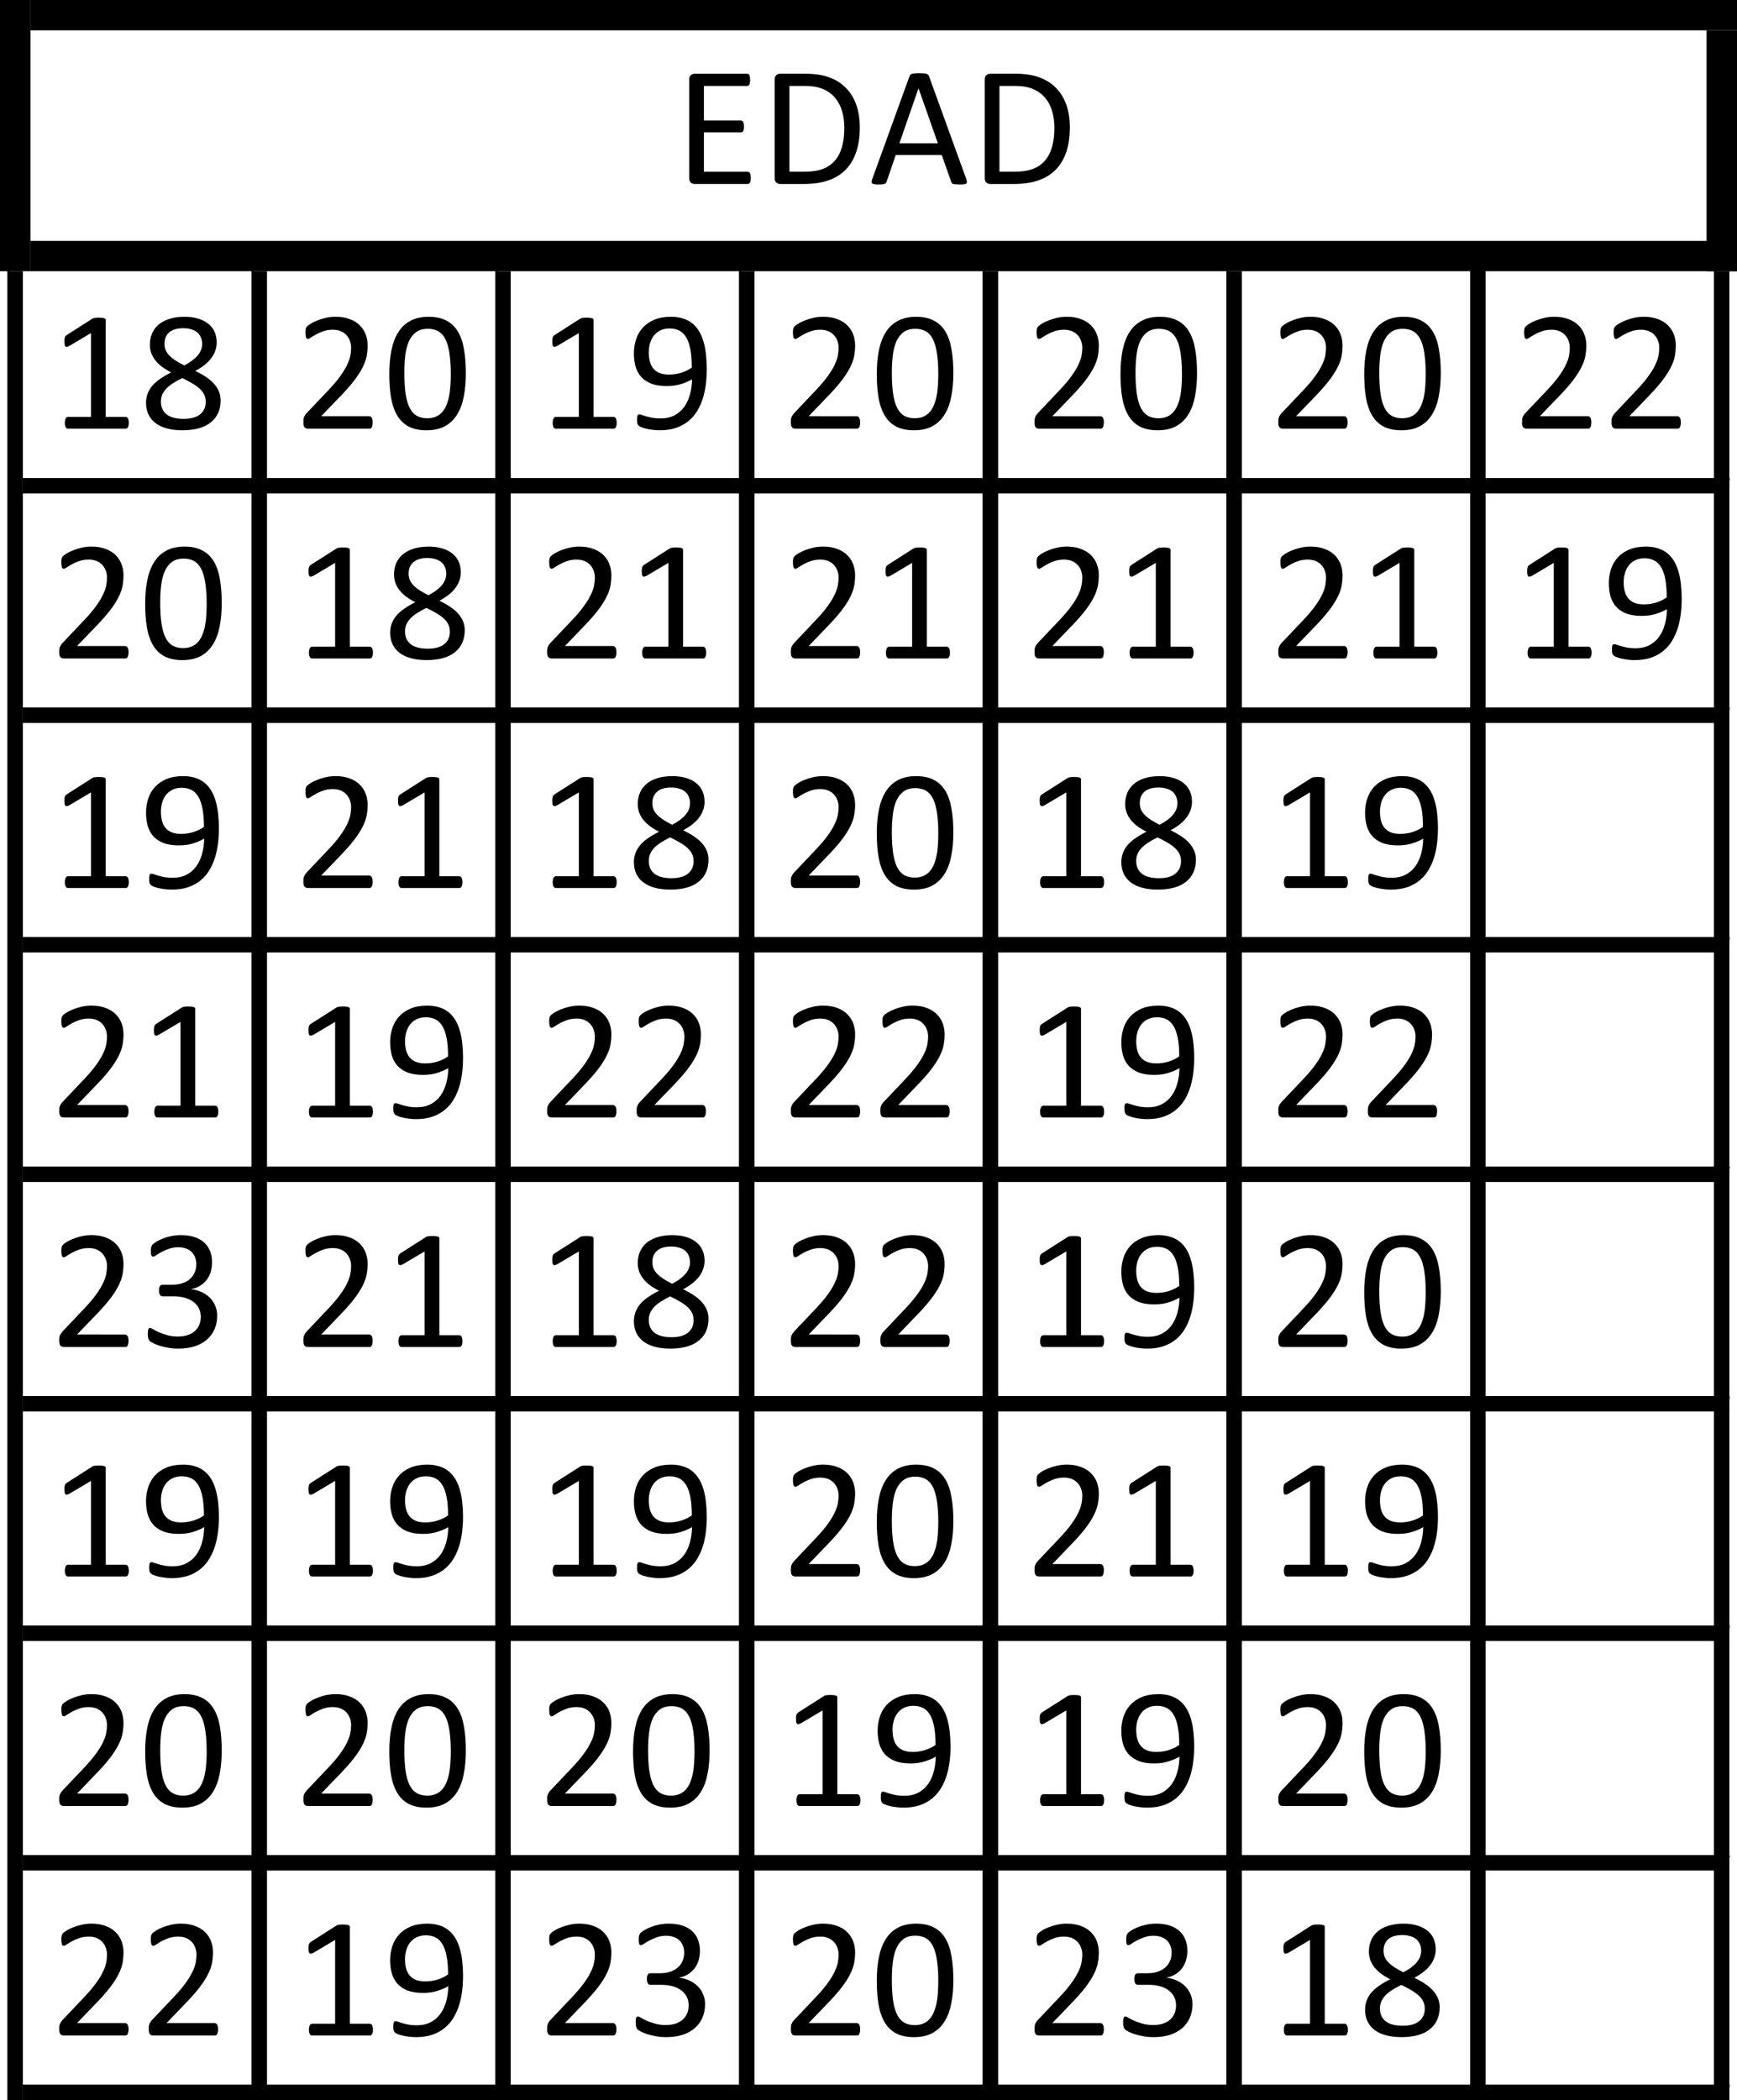 <svg xmlns="http://www.w3.org/2000/svg" height="162" width="134"><path d="M9.937 32.617q0 .125-.02.21-.02.086-.053.139-.033.052-.079.078-.04.02-.086.02H5.24q-.047 0-.086-.02-.04-.026-.08-.078-.033-.053-.052-.138-.02-.086-.02-.21 0-.12.02-.204.02-.086.046-.139.033-.059.072-.085.047-.033.1-.033H7.02V25.69l-1.65.98q-.125.065-.204.078-.073.013-.12-.026-.045-.046-.065-.145-.013-.098-.013-.25 0-.111.006-.19.014-.079.033-.131.02-.053.053-.092.04-.04.1-.08l1.966-1.254q.026-.02.066-.033.04-.013.099-.027.059-.013.138-.013.08-.006.198-.006.159 0 .264.013.106.013.165.04.06.019.08.058.02.033.02.073v7.472h1.543q.053 0 .1.033.046.026.072.085.033.053.046.138.02.086.02.204zM17.02 30.882q0 .552-.198.986-.198.427-.575.723-.37.296-.917.447-.548.151-1.254.151-.66 0-1.181-.138t-.884-.407q-.363-.27-.555-.664-.191-.395-.191-.9 0-.402.132-.737.132-.335.376-.617.25-.283.614-.526.363-.25.818-.473-.396-.204-.7-.428-.303-.23-.514-.493-.211-.269-.323-.571-.106-.303-.106-.658 0-.446.158-.834.165-.395.489-.684.33-.289.831-.453.508-.171 1.181-.171.647 0 1.116.158.475.15.778.42.31.263.456.625.145.361.145.775 0 .335-.112.644-.106.31-.317.585-.211.276-.521.52-.304.236-.7.446.469.23.832.473.37.244.613.526.251.276.377.592.131.309.131.683zm-1.426-4.364q0-.276-.099-.5-.092-.223-.277-.38-.185-.158-.462-.237-.27-.085-.62-.085-.713 0-1.083.322-.363.322-.363.88 0 .257.086.48.093.217.277.414.192.197.476.388.29.184.686.388.666-.342 1.023-.756.356-.414.356-.914zM15.871 31q0-.302-.112-.545-.112-.25-.343-.46-.224-.217-.568-.414-.336-.204-.785-.42-.416.203-.732.407-.31.204-.515.42-.198.217-.304.46-.099.237-.099.526 0 .638.436.986.442.348 1.313.348.845 0 1.274-.348.435-.355.435-.96zM28.75 32.578q0 .118-.02.21-.013.092-.046.158-.026.059-.08.092-.045.026-.105.026h-4.718q-.092 0-.165-.02-.066-.026-.119-.078-.046-.053-.072-.152-.02-.098-.02-.243 0-.131.006-.23.014-.098.047-.17.033-.08.079-.152.053-.079.132-.164l1.656-1.748q.574-.605.917-1.085.35-.48.535-.874.191-.394.25-.716.06-.322.06-.605 0-.282-.092-.532-.093-.256-.27-.447-.172-.19-.436-.302-.264-.112-.608-.112-.402 0-.725.112-.317.111-.561.243-.238.131-.403.243-.158.112-.238.112-.046 0-.085-.027-.033-.026-.06-.085-.02-.06-.033-.158-.013-.098-.013-.236 0-.099.007-.171.006-.073.02-.125.02-.053.046-.099.026-.046.105-.111.08-.073.27-.191.199-.118.49-.23.296-.118.646-.197.356-.08.746-.08.62 0 1.082.178.468.171.772.474.31.302.462.703.152.4.152.854 0 .408-.073.815-.072.401-.31.874-.231.467-.673 1.045-.442.572-1.175 1.321l-1.353 1.407h3.716q.052 0 .099.032.052.027.085.086.04.06.053.151.02.086.02.204zM35.938 28.792q0 .98-.158 1.788-.152.808-.515 1.393-.356.579-.937.9-.58.316-1.432.316-.805 0-1.36-.283-.547-.289-.884-.84-.336-.56-.481-1.368-.139-.815-.139-1.866 0-.973.158-1.781.159-.815.515-1.394.356-.585.937-.9.58-.322 1.426-.322.811 0 1.359.29.554.282.89.84.337.552.476 1.367.145.809.145 1.86zm-1.161.08q0-.638-.046-1.144-.047-.506-.139-.894-.086-.388-.231-.664-.139-.283-.337-.46-.197-.184-.455-.263-.25-.085-.567-.085-.561 0-.911.262-.35.263-.554.723-.198.46-.271 1.078-.073.618-.073 1.328 0 .953.1 1.623.098.664.31 1.085.217.42.547.61.337.191.812.191.37 0 .647-.118.284-.118.481-.335.205-.224.337-.532.132-.31.211-.684.08-.375.106-.808.033-.44.033-.914zM47.573 32.617q0 .125-.02.21-.02.086-.052.139-.033.052-.08.078-.039.02-.085.02h-4.461q-.046 0-.086-.02-.04-.026-.08-.078-.032-.053-.052-.138-.02-.086-.02-.21 0-.12.02-.204.02-.086.046-.139.033-.059.073-.085.046-.033.099-.033h1.782V25.69l-1.65.98q-.126.065-.205.078-.072.013-.119-.026-.046-.046-.066-.145-.013-.098-.013-.25 0-.111.007-.19.013-.079.033-.131.02-.053.053-.092.04-.04.099-.08l1.966-1.254q.027-.02.066-.033.04-.013.1-.027.059-.013.138-.013.079-.006.198-.006.158 0 .264.013.105.013.165.04.06.019.079.058.02.033.02.073v7.472h1.544q.053 0 .099.033.046.026.072.085.033.053.047.138.02.086.02.204zM54.524 28.477q0 .552-.066 1.117t-.224 1.091q-.159.52-.43.98-.263.453-.672.795-.403.341-.964.538-.554.191-1.293.191-.284 0-.555-.04-.264-.032-.481-.085-.212-.052-.357-.112-.145-.059-.21-.118-.067-.059-.1-.158-.026-.105-.026-.276 0-.144.006-.23.014-.085.033-.131.02-.046.053-.06.04-.019.092-.019.073 0 .205.053.132.046.33.105.205.059.475.111.27.046.607.046.64 0 1.096-.243.462-.25.752-.663.29-.415.436-.96.145-.545.158-1.15-.35.204-.838.361-.488.158-1.122.158-.713 0-1.201-.19-.482-.198-.779-.533-.29-.335-.422-.795-.125-.46-.125-1.006 0-.565.165-1.07.165-.514.514-.901.35-.388.891-.618.541-.23 1.294-.23.534 0 .943.138.416.131.72.388.303.25.514.61.211.356.337.81.132.453.185.985.059.526.059 1.11zm-1.155-.125q0-.841-.112-1.413-.112-.578-.33-.933-.218-.355-.534-.513-.317-.158-.733-.158-.429 0-.732.158-.304.151-.502.414-.191.256-.284.585-.092.329-.092.677 0 .388.079.71.086.322.27.545.185.224.482.349.297.118.733.118.495 0 .957-.145.462-.15.798-.394zM66.357 32.578q0 .118-.02.21-.013.092-.046.158-.026.059-.079.092-.046.026-.106.026h-4.718q-.092 0-.165-.02-.066-.026-.119-.078-.046-.053-.072-.152-.02-.098-.02-.243 0-.131.007-.23.013-.098.046-.17.033-.08.079-.152.053-.079.132-.164l1.656-1.748q.574-.605.918-1.085.35-.48.534-.874.191-.394.25-.716.06-.322.06-.605 0-.282-.092-.532-.093-.256-.27-.447-.172-.19-.436-.302-.264-.112-.607-.112-.403 0-.726.112-.317.111-.561.243-.238.131-.403.243-.158.112-.237.112-.047 0-.086-.027-.033-.026-.06-.085-.02-.06-.033-.158-.013-.098-.013-.236 0-.099.007-.171.006-.073.02-.125.02-.053.046-.099.026-.046.105-.111.08-.073.271-.191.198-.118.488-.23.297-.118.647-.197.356-.08.746-.08.62 0 1.082.178.469.171.772.474.31.302.462.703.152.4.152.854 0 .408-.073.815-.072.401-.31.874-.23.467-.673 1.045-.442.572-1.175 1.321l-1.352 1.407H66.1q.053 0 .099.032.053.027.086.086.04.06.052.151.02.086.02.204zM73.545 28.792q0 .98-.158 1.788-.152.808-.515 1.393-.356.579-.937.9-.58.316-1.432.316-.805 0-1.36-.283-.547-.289-.884-.84-.336-.56-.481-1.368-.139-.815-.139-1.866 0-.973.159-1.781.158-.815.514-1.394.357-.585.937-.9.581-.322 1.426-.322.811 0 1.36.29.554.282.89.84.337.552.475 1.367.145.809.145 1.86zm-1.161.08q0-.638-.046-1.144-.046-.506-.139-.894-.086-.388-.23-.664-.14-.283-.337-.46-.198-.184-.456-.263-.25-.085-.567-.085-.561 0-.91.262-.35.263-.555.723-.198.46-.27 1.078-.073.618-.073 1.328 0 .953.099 1.623.099.664.31 1.085.218.42.547.61.337.191.812.191.37 0 .647-.118.284-.118.482-.335.204-.224.336-.532.132-.31.211-.684.08-.375.106-.808.033-.44.033-.914zM85.156 32.578q0 .118-.02.21-.013.092-.046.158-.026.059-.08.092-.045.026-.105.026h-4.718q-.093 0-.165-.02-.066-.026-.119-.078-.046-.053-.073-.152-.02-.098-.02-.243 0-.131.007-.23.013-.098.046-.17.033-.08.08-.152.052-.079.132-.164l1.656-1.748q.574-.605.917-1.085.35-.48.535-.874.191-.394.25-.716.06-.322.06-.605 0-.282-.092-.532-.093-.256-.271-.447-.172-.19-.436-.302-.264-.112-.607-.112-.402 0-.726.112-.316.111-.56.243-.238.131-.403.243-.158.112-.238.112-.046 0-.085-.027-.033-.026-.06-.085-.02-.06-.033-.158-.013-.098-.013-.236 0-.099.007-.171.006-.073.02-.125.02-.053.046-.099.026-.046.105-.111.08-.073.27-.191.199-.118.489-.23.297-.118.647-.197.356-.08.745-.08.62 0 1.083.178.468.171.772.474.31.302.462.703.152.4.152.854 0 .408-.073.815-.073.401-.31.874-.231.467-.673 1.045-.442.572-1.175 1.321l-1.353 1.407H84.9q.052 0 .099.032.052.027.085.086.04.06.053.151.02.086.02.204zM92.344 28.792q0 .98-.158 1.788-.152.808-.515 1.393-.356.579-.937.9-.58.316-1.432.316-.805 0-1.36-.283-.547-.289-.884-.84-.336-.56-.482-1.368-.138-.815-.138-1.866 0-.973.158-1.781.159-.815.515-1.394.356-.585.937-.9.58-.322 1.425-.322.812 0 1.36.29.554.282.89.84.337.552.476 1.367.145.809.145 1.86zm-1.161.08q0-.638-.047-1.144-.046-.506-.138-.894-.086-.388-.231-.664-.139-.283-.337-.46-.198-.184-.455-.263-.25-.085-.568-.085-.56 0-.91.262-.35.263-.555.723-.198.46-.27 1.078-.073.618-.073 1.328 0 .953.1 1.623.098.664.31 1.085.217.42.547.61.337.191.812.191.37 0 .647-.118.283-.118.481-.335.205-.224.337-.532.132-.31.211-.684.08-.375.106-.808.033-.44.033-.914zM103.96 32.578q0 .118-.02.21-.014.092-.047.158-.026.059-.079.092-.046.026-.105.026H98.99q-.092 0-.165-.02-.066-.026-.118-.078-.047-.053-.073-.152-.02-.098-.02-.243 0-.131.007-.23.013-.098.046-.17.033-.08.08-.152.052-.079.131-.164l1.656-1.748q.575-.605.918-1.085.35-.48.534-.874.192-.394.251-.716.06-.322.06-.605 0-.282-.093-.532-.092-.256-.27-.447-.172-.19-.436-.302-.264-.112-.607-.112-.403 0-.726.112-.317.111-.561.243-.238.131-.403.243-.158.112-.237.112-.046 0-.086-.027-.033-.026-.06-.085-.02-.06-.032-.158-.013-.098-.013-.236 0-.099.006-.171.007-.073.02-.125.02-.053.046-.099.027-.046.106-.111.079-.073.27-.191.198-.118.489-.23.297-.118.646-.197.357-.08.746-.08.62 0 1.082.178.469.171.772.474.31.302.462.703.152.4.152.854 0 .408-.072.815-.073.401-.31.874-.232.467-.674 1.045-.442.572-1.174 1.321l-1.353 1.407h3.715q.053 0 .1.032.052.027.085.086.04.06.053.151.02.086.02.204zM111.148 28.792q0 .98-.159 1.788-.151.808-.514 1.393-.357.579-.938.9-.58.316-1.432.316-.805 0-1.359-.283-.548-.289-.884-.84-.337-.56-.482-1.368-.139-.815-.139-1.866 0-.973.159-1.781.158-.815.515-1.394.356-.585.937-.9.58-.322 1.425-.322.812 0 1.36.29.554.282.89.84.337.552.475 1.367.146.809.146 1.86zm-1.162.08q0-.638-.046-1.144-.046-.506-.139-.894-.085-.388-.23-.664-.14-.283-.337-.46-.198-.184-.455-.263-.251-.085-.568-.085-.56 0-.91.262-.35.263-.555.723-.198.46-.27 1.078-.073.618-.073 1.328 0 .953.099 1.623.099.664.31 1.085.218.42.548.61.336.191.811.191.37 0 .647-.118.284-.118.482-.335.204-.224.336-.532.132-.31.212-.684.079-.375.105-.808.033-.44.033-.914zM122.763 32.578q0 .118-.02.21-.013.092-.046.158-.026.059-.08.092-.045.026-.105.026h-4.718q-.093 0-.165-.02-.066-.026-.119-.078-.046-.053-.072-.152-.02-.098-.02-.243 0-.131.007-.23.013-.098.046-.17.033-.08.08-.152.052-.079.131-.164l1.656-1.748q.575-.605.918-1.085.35-.48.534-.874.192-.394.251-.716.06-.322.06-.605 0-.282-.093-.532-.092-.256-.27-.447-.172-.19-.436-.302-.264-.112-.607-.112-.403 0-.726.112-.317.111-.561.243-.238.131-.403.243-.158.112-.237.112-.046 0-.086-.027-.033-.026-.06-.085-.02-.06-.032-.158-.014-.098-.014-.236 0-.099.007-.171.007-.073.02-.125.02-.053.046-.099.027-.046.106-.111.08-.073.27-.191.199-.118.489-.23.297-.118.647-.197.356-.08.745-.08.62 0 1.083.178.468.171.772.474.31.302.462.703.151.4.151.854 0 .408-.072.815-.073.401-.31.874-.231.467-.673 1.045-.443.572-1.175 1.321l-1.353 1.407h3.715q.053 0 .1.032.052.027.085.086.04.06.053.151.02.086.02.204zM129.667 32.578q0 .118-.02.21-.013.092-.046.158-.026.059-.079.092-.046.026-.105.026h-4.719q-.092 0-.165-.02-.066-.026-.118-.078-.047-.053-.073-.152-.02-.098-.02-.243 0-.131.007-.23.013-.098.046-.17.033-.08.08-.152.052-.079.132-.164l1.656-1.748q.574-.605.917-1.085.35-.48.535-.874.191-.394.25-.716.06-.322.06-.605 0-.282-.093-.532-.092-.256-.27-.447-.172-.19-.436-.302-.264-.112-.607-.112-.402 0-.726.112-.316.111-.56.243-.238.131-.403.243-.159.112-.238.112-.046 0-.085-.027-.033-.026-.06-.085-.02-.06-.033-.158-.013-.098-.013-.236 0-.099.007-.171.007-.073.02-.125.02-.053.046-.099.026-.046.105-.111.08-.073.271-.191.198-.118.488-.23.297-.118.647-.197.356-.08.746-.08.62 0 1.082.178.469.171.772.474.31.302.462.703.152.4.152.854 0 .408-.073.815-.072.401-.31.874-.23.467-.673 1.045-.442.572-1.175 1.321l-1.352 1.407h3.715q.053 0 .099.032.053.027.086.086.04.06.052.151.02.086.02.204zM9.917 50.305q0 .118-.02.21-.013.092-.046.158-.026.059-.08.092-.045.026-.105.026H4.948q-.092 0-.165-.02-.066-.026-.119-.079-.046-.052-.072-.15-.02-.1-.02-.244 0-.131.006-.23.014-.099.047-.17.033-.08.079-.152.053-.079.132-.164l1.656-1.748q.574-.605.917-1.085.35-.48.535-.874.191-.394.25-.716.06-.322.06-.605t-.092-.532q-.093-.257-.27-.447-.172-.19-.436-.303-.264-.111-.608-.111-.402 0-.725.111-.317.112-.561.244-.238.131-.403.243-.158.112-.237.112-.047 0-.086-.027-.033-.026-.06-.085-.02-.06-.033-.158-.013-.098-.013-.237 0-.098.007-.17.006-.073.02-.125.02-.053.046-.099.026-.046.105-.112.08-.072.27-.19.199-.118.49-.23.296-.118.646-.197.356-.08.746-.08.62 0 1.082.178.468.171.772.473.31.303.462.704.152.4.152.854 0 .408-.073.815-.072.4-.31.874-.231.467-.673 1.045-.442.572-1.175 1.321l-1.353 1.406H9.66q.053 0 .099.033.053.027.086.086.04.059.052.15.02.086.02.205zM17.105 46.52q0 .978-.158 1.787-.152.808-.515 1.393-.356.578-.937.9-.58.316-1.432.316-.805 0-1.36-.283-.547-.289-.884-.84-.336-.56-.481-1.368-.139-.815-.139-1.866 0-.973.158-1.781.159-.815.515-1.394.357-.585.937-.9.581-.322 1.426-.322.811 0 1.36.289.553.283.89.841.337.552.475 1.367.145.809.145 1.86zm-1.161.078q0-.637-.046-1.144-.047-.506-.139-.893-.086-.388-.23-.664-.14-.283-.337-.46-.198-.184-.456-.263-.25-.086-.567-.086-.561 0-.911.263t-.554.723q-.198.46-.27 1.078-.074.618-.074 1.328 0 .953.1 1.623.098.664.31 1.084.217.421.547.612.337.19.812.19.37 0 .647-.118.284-.118.482-.335.204-.224.336-.533.132-.308.211-.683.08-.375.106-.808.033-.44.033-.914zM28.77 50.344q0 .125-.02.21-.02.086-.053.138-.033.053-.079.08-.04.019-.086.019h-4.46q-.047 0-.087-.02-.04-.026-.079-.079-.033-.052-.053-.138-.02-.085-.02-.21 0-.118.02-.204.02-.085.047-.138.033-.059.072-.085.046-.033.1-.033h1.781v-6.467l-1.65.98q-.125.065-.204.078-.073.013-.12-.026-.045-.046-.065-.145-.013-.098-.013-.25 0-.111.006-.19.013-.079.033-.131.02-.053.053-.092.04-.04.1-.08l1.966-1.255q.026-.02.066-.032.04-.014.099-.027.059-.013.138-.013.08-.007.198-.007.159 0 .264.014.106.013.165.04.06.019.08.058.02.033.02.073v7.472h1.543q.053 0 .1.033.045.026.072.085.033.053.046.138.02.086.02.204zM35.852 48.61q0 .551-.198.985-.197.427-.574.723-.37.296-.917.447-.548.15-1.254.15-.66 0-1.181-.137-.521-.138-.884-.408-.363-.27-.555-.663-.191-.395-.191-.9 0-.402.132-.737.132-.335.376-.618.25-.282.614-.525.363-.25.818-.474-.396-.203-.7-.427-.303-.23-.514-.493-.211-.27-.323-.571-.106-.303-.106-.658 0-.447.158-.834.165-.395.489-.684.33-.289.831-.453.508-.171 1.181-.171.647 0 1.116.158.475.15.778.42.31.263.456.625.145.361.145.775 0 .335-.112.644-.106.309-.317.585-.211.276-.521.52-.304.236-.7.446.469.23.832.473.37.243.613.526.251.276.376.592.132.308.132.683zm-1.425-4.365q0-.276-.099-.5-.092-.223-.277-.38-.185-.158-.462-.237-.27-.086-.62-.086-.713 0-1.083.323-.363.322-.363.88 0 .256.086.48.093.217.277.414.192.197.475.388.29.184.687.387.666-.341 1.023-.755.356-.414.356-.914zm.277 4.482q0-.302-.112-.545-.112-.25-.343-.46-.225-.217-.568-.414-.336-.204-.785-.42-.416.203-.732.407-.31.203-.515.42-.198.217-.304.46-.099.237-.099.526 0 .638.436.986.442.348 1.313.348.845 0 1.274-.348.435-.355.435-.96zM47.554 50.305q0 .118-.02.21-.013.092-.046.158-.027.059-.08.092-.046.026-.105.026h-4.719q-.092 0-.165-.02-.065-.026-.118-.079-.046-.052-.073-.15-.02-.1-.02-.244 0-.131.007-.23.013-.099.046-.17.033-.08.08-.152.052-.079.131-.164l1.657-1.748q.574-.605.917-1.085.35-.48.534-.874.192-.394.251-.716.06-.322.06-.605t-.093-.532q-.092-.257-.27-.447-.172-.19-.436-.303-.264-.111-.607-.111-.403 0-.726.111-.317.112-.56.244-.238.131-.403.243-.159.112-.238.112-.046 0-.086-.027-.033-.026-.06-.085-.019-.06-.032-.158-.013-.098-.013-.237 0-.098.006-.17.007-.073.02-.125.02-.053.046-.099.027-.046.106-.112.08-.072.27-.19.198-.118.489-.23.297-.118.646-.197.357-.08.746-.08.62 0 1.082.178.469.171.773.473.31.303.461.704.152.4.152.854 0 .408-.072.815-.073.4-.31.874-.231.467-.674 1.045-.442.572-1.174 1.321l-1.353 1.406h3.715q.053 0 .1.033.052.027.085.086.04.059.053.15.02.086.02.205zM54.478 50.344q0 .125-.02.21-.02.086-.053.138-.033.053-.079.08-.04.019-.086.019h-4.46q-.047 0-.087-.02-.04-.026-.079-.079-.033-.052-.053-.138-.02-.085-.02-.21 0-.118.02-.204.02-.085.047-.138.033-.059.072-.085.046-.033.1-.033h1.781v-6.467l-1.65.98q-.125.065-.204.078-.073.013-.12-.026-.045-.046-.065-.145-.013-.098-.013-.25 0-.111.006-.19.013-.079.033-.131.02-.053.053-.092.04-.04.1-.08l1.966-1.255q.026-.02.066-.032.04-.014.099-.027.059-.013.138-.013.08-.007.198-.007.159 0 .264.014.106.013.165.04.06.019.08.058.02.033.02.073v7.472h1.543q.053 0 .1.033.045.026.072.085.033.053.046.138.02.086.02.204zM66.357 50.305q0 .118-.02.21-.013.092-.046.158-.026.059-.079.092-.046.026-.106.026h-4.718q-.092 0-.165-.02-.066-.026-.119-.079-.046-.052-.072-.15-.02-.1-.02-.244 0-.131.007-.23.013-.099.046-.17.033-.08.079-.152.053-.079.132-.164l1.656-1.748q.574-.605.918-1.085.35-.48.534-.874.191-.394.25-.716.06-.322.06-.605t-.092-.532q-.093-.257-.27-.447-.172-.19-.436-.303-.264-.111-.607-.111-.403 0-.726.111-.317.112-.561.244-.238.131-.403.243-.158.112-.237.112-.047 0-.086-.027-.033-.026-.06-.085-.02-.06-.033-.158-.013-.098-.013-.237 0-.098.007-.17.006-.073.02-.125.02-.053.046-.099.026-.046.105-.112.08-.072.271-.19.198-.118.488-.23.297-.118.647-.197.356-.08.746-.08.62 0 1.082.178.469.171.772.473.31.303.462.704.152.4.152.854 0 .408-.073.815-.072.4-.31.874-.23.467-.673 1.045-.442.572-1.175 1.321l-1.352 1.406H66.1q.053 0 .099.033.053.027.086.086.04.059.052.15.02.086.02.205zM73.281 50.344q0 .125-.02.21-.02.086-.052.138-.033.053-.08.08-.039.019-.085.019h-4.461q-.046 0-.086-.02-.04-.026-.08-.079-.032-.052-.052-.138-.02-.085-.02-.21 0-.118.02-.204.02-.085.046-.138.033-.059.073-.085.046-.033.099-.033h1.782v-6.467l-1.65.98q-.126.065-.205.078-.072.013-.119-.026-.046-.046-.066-.145-.013-.098-.013-.25 0-.111.007-.19.013-.079.033-.131.02-.053.053-.092.04-.04.099-.08l1.966-1.255q.027-.02.066-.032.04-.014.1-.027.059-.013.138-.013.079-.007.198-.007.158 0 .264.014.105.013.165.04.06.019.079.058.02.033.02.073v7.472h1.544q.053 0 .099.033.046.026.072.085.033.053.047.138.02.086.02.204zM85.156 50.305q0 .118-.02.21-.013.092-.046.158-.026.059-.08.092-.045.026-.105.026h-4.718q-.093 0-.165-.02-.066-.026-.119-.079-.046-.052-.073-.15-.02-.1-.02-.244 0-.131.007-.23.013-.099.046-.17.033-.08.08-.152.052-.079.132-.164l1.656-1.748q.574-.605.917-1.085.35-.48.535-.874.191-.394.25-.716.06-.322.06-.605t-.092-.532q-.093-.257-.271-.447-.172-.19-.436-.303-.264-.111-.607-.111-.402 0-.726.111-.316.112-.56.244-.238.131-.403.243-.158.112-.238.112-.046 0-.085-.027-.033-.026-.06-.085-.02-.06-.033-.158-.013-.098-.013-.237 0-.098.007-.17.006-.073.02-.125.02-.053.046-.099.026-.046.105-.112.08-.072.27-.19.199-.118.489-.23.297-.118.647-.197.356-.08.745-.08.62 0 1.083.178.468.171.772.473.31.303.462.704.152.4.152.854 0 .408-.073.815-.073.4-.31.874-.231.467-.673 1.045-.442.572-1.175 1.321l-1.353 1.406H84.9q.052 0 .099.033.052.027.085.086.04.059.053.15.02.086.02.205zM92.08 50.344q0 .125-.02.21-.02.086-.052.138-.033.053-.08.08-.04.019-.085.019h-4.461q-.047 0-.086-.02-.04-.026-.08-.079-.032-.052-.052-.138-.02-.085-.02-.21 0-.118.02-.204.02-.085.046-.138.033-.059.073-.085.046-.033.099-.033h1.781v-6.467l-1.65.98q-.125.065-.204.078-.073.013-.119-.026-.046-.046-.066-.145-.013-.098-.013-.25 0-.111.007-.19.013-.079.033-.131.02-.053.052-.092.04-.04.1-.08l1.966-1.255q.026-.02.066-.032.04-.014.099-.027.06-.013.138-.013.08-.007.198-.007.159 0 .264.014.106.013.165.04.06.019.08.058.02.033.02.073v7.472h1.544q.052 0 .099.033.046.026.072.085.033.053.046.138.02.086.02.204zM103.96 50.305q0 .118-.02.21-.014.092-.047.158-.026.059-.079.092-.046.026-.105.026H98.99q-.092 0-.165-.02-.066-.026-.118-.079-.047-.052-.073-.15-.02-.1-.02-.244 0-.131.007-.23.013-.099.046-.17.033-.08.08-.152.052-.079.131-.164l1.656-1.748q.575-.605.918-1.085.35-.48.534-.874.192-.394.251-.716.06-.322.06-.605t-.093-.532q-.092-.257-.27-.447-.172-.19-.436-.303-.264-.111-.607-.111-.403 0-.726.111-.317.112-.561.244-.238.131-.403.243-.158.112-.237.112-.046 0-.086-.027-.033-.026-.06-.085-.02-.06-.032-.158-.013-.098-.013-.237 0-.098.006-.17.007-.073.02-.125.02-.053.046-.099.027-.046.106-.112.079-.072.27-.19.198-.118.489-.23.297-.118.646-.197.357-.08.746-.08.62 0 1.082.178.469.171.772.473.31.303.462.704.152.4.152.854 0 .408-.072.815-.073.4-.31.874-.232.467-.674 1.045-.442.572-1.174 1.321l-1.353 1.406h3.715q.053 0 .1.033.052.027.085.086.04.059.053.15.02.086.02.205zM110.884 50.344q0 .125-.02.21-.02.086-.053.138-.033.053-.08.08-.039.019-.085.019h-4.46q-.047 0-.087-.02-.04-.026-.079-.079-.033-.052-.053-.138-.02-.085-.02-.21 0-.118.02-.204.02-.085.046-.138.033-.059.073-.085.046-.033.1-.033h1.78v-6.467l-1.649.98q-.125.065-.205.078-.072.013-.118-.026-.047-.046-.066-.145-.014-.098-.014-.25 0-.111.007-.19.014-.079.033-.131.02-.053.053-.092.04-.04.1-.08l1.966-1.255q.026-.02.066-.032.04-.014.099-.027.06-.013.138-.013.08-.007.198-.007.159 0 .264.014.106.013.165.04.06.019.08.058.02.033.02.073v7.472h1.544q.052 0 .099.033.046.026.072.085.033.053.046.138.02.086.02.204zM122.783 50.344q0 .125-.02.21-.02.086-.053.138-.033.053-.079.08-.04.019-.086.019h-4.46q-.047 0-.087-.02-.04-.026-.079-.079-.033-.052-.053-.138-.02-.085-.02-.21 0-.118.02-.204.02-.085.047-.138.033-.059.072-.085.046-.033.1-.033h1.781v-6.467l-1.65.98q-.125.065-.204.078-.073.013-.12-.026-.045-.046-.065-.145-.013-.098-.013-.25 0-.111.007-.19.013-.079.033-.131.02-.053.052-.092.04-.04.1-.08l1.966-1.255q.026-.02.066-.032.04-.014.099-.027.06-.013.139-.013.079-.007.198-.007.158 0 .264.014.105.013.165.04.059.019.079.058.02.033.02.073v7.472h1.544q.053 0 .099.033.046.026.072.085.033.053.047.138.02.086.02.204zM129.733 46.204q0 .552-.066 1.117t-.224 1.09q-.158.52-.429.98-.264.454-.673.795-.402.342-.963.54-.555.19-1.294.19-.284 0-.554-.04-.264-.032-.482-.085-.211-.053-.356-.112-.145-.059-.211-.118-.066-.06-.1-.158-.026-.105-.026-.276 0-.144.007-.23.013-.085.033-.131.02-.046.053-.06.04-.02.092-.02.073 0 .205.053.132.046.33.106.204.059.475.111.27.046.607.046.64 0 1.096-.243.462-.25.752-.664.29-.414.435-.96.146-.545.159-1.15-.35.204-.838.362-.489.158-1.122.158-.713 0-1.201-.19-.482-.198-.779-.533-.29-.335-.422-.795-.126-.46-.126-1.006 0-.565.165-1.071.165-.513.515-.9.35-.388.891-.618.541-.23 1.293-.23.535 0 .944.138.416.131.72.388.303.25.514.61.211.356.337.81.132.453.184.985.06.526.06 1.11zm-1.154-.125q0-.841-.113-1.413-.112-.579-.33-.933-.217-.355-.534-.513-.317-.158-.733-.158-.429 0-.732.158-.304.151-.502.414-.191.256-.283.585-.093.328-.093.677 0 .388.08.71.085.322.27.545.185.224.482.348.297.119.732.119.495 0 .957-.145.462-.151.799-.394zM9.937 68.047q0 .124-.02.21-.02.085-.053.138-.033.053-.079.079-.04.02-.086.02H5.24q-.047 0-.086-.02-.04-.026-.08-.08-.033-.052-.052-.137-.02-.086-.02-.21 0-.119.02-.204.02-.086.046-.138.033-.06.072-.086.047-.032.1-.032H7.02V61.12l-1.65.979q-.125.066-.204.079-.073.013-.12-.027-.045-.046-.065-.144-.013-.099-.013-.25 0-.112.006-.19.014-.08.033-.132.02-.053.053-.092.04-.04.1-.079l1.966-1.255q.026-.02.066-.033.04-.013.099-.026.059-.013.138-.013.08-.007.198-.007.159 0 .264.013.106.013.165.04.06.02.08.059.02.033.02.072v7.473h1.543q.053 0 .1.032.046.027.072.086.033.052.046.138.02.085.02.204zM16.888 63.906q0 .552-.066 1.117-.066.566-.225 1.091-.158.52-.429.98-.264.453-.673.795-.402.342-.963.539-.555.19-1.294.19-.284 0-.554-.039-.264-.033-.482-.085-.211-.053-.356-.112-.145-.06-.211-.119t-.1-.157q-.026-.105-.026-.276 0-.145.007-.23.013-.086.033-.132.02-.046.053-.059.04-.02.092-.02.073 0 .205.053.132.046.33.105.204.06.475.112.27.046.607.046.64 0 1.095-.243.462-.25.753-.664.29-.414.435-.96.145-.545.158-1.15-.35.204-.838.362-.488.157-1.122.157-.712 0-1.2-.19-.482-.197-.78-.532-.29-.336-.422-.796-.125-.46-.125-1.005 0-.565.165-1.072.165-.512.515-.9t.89-.618q.542-.23 1.294-.23.535 0 .944.138.415.132.719.388.304.25.515.611.21.355.336.809.132.453.185.985.06.526.06 1.111zm-1.155-.125q0-.84-.113-1.413-.112-.578-.33-.933-.217-.355-.534-.513-.317-.157-.733-.157-.428 0-.732.157-.304.152-.502.414-.19.257-.283.585-.093.329-.093.677 0 .388.08.71.085.322.27.546.185.223.482.348.297.118.732.118.495 0 .957-.144.462-.152.799-.395zM28.75 68.007q0 .118-.02.21-.013.092-.046.158-.026.06-.08.092-.045.027-.105.027h-4.718q-.092 0-.165-.02-.066-.027-.119-.08-.046-.052-.072-.15-.02-.099-.02-.243 0-.132.006-.23.014-.099.047-.171.033-.08.079-.151.053-.08.132-.165l1.656-1.748q.574-.605.917-1.084.35-.48.535-.874.191-.395.25-.717.06-.322.06-.604 0-.283-.092-.533-.093-.256-.27-.447-.172-.19-.436-.302-.264-.112-.608-.112-.402 0-.725.112-.317.112-.561.243-.238.132-.403.243-.158.112-.238.112-.046 0-.085-.026-.033-.027-.06-.086-.02-.059-.033-.157-.013-.099-.013-.237 0-.099.007-.17.006-.073.02-.126.02-.052.046-.098.026-.046.105-.112.08-.072.27-.19.199-.119.49-.23.296-.119.646-.198.356-.079.746-.079.62 0 1.082.178.468.17.772.473.31.302.462.703.152.401.152.855 0 .407-.073.814-.072.401-.31.875-.231.466-.673 1.045-.442.571-1.175 1.32l-1.353 1.407h3.716q.052 0 .099.033.052.026.085.085.04.06.053.151.02.086.02.204zM35.674 68.047q0 .124-.02.21-.02.085-.052.138-.033.053-.08.079-.04.02-.085.02h-4.461q-.047 0-.086-.02-.04-.026-.08-.08-.032-.052-.052-.137-.02-.086-.02-.21 0-.119.02-.204.02-.086.046-.138.033-.06.073-.086.046-.032.099-.032h1.781V61.12l-1.65.979q-.125.066-.204.079-.073.013-.119-.027-.046-.046-.066-.144-.013-.099-.013-.25 0-.112.007-.19.013-.08.033-.132.02-.053.052-.092.04-.04.1-.079l1.966-1.255q.026-.02.066-.033.04-.013.099-.026.06-.013.139-.013.079-.007.198-.007.158 0 .264.013.105.013.165.04.059.02.079.059.02.033.02.072v7.473h1.544q.053 0 .099.032.046.027.072.086.033.052.046.138.02.085.02.204zM47.573 68.047q0 .124-.02.21-.02.085-.052.138-.033.053-.08.079-.039.02-.085.02h-4.461q-.046 0-.086-.02-.04-.026-.08-.08-.032-.052-.052-.137-.02-.086-.02-.21 0-.119.02-.204.02-.086.046-.138.033-.06.073-.086.046-.032.099-.032h1.782V61.12l-1.65.979q-.126.066-.205.079-.072.013-.119-.027-.046-.046-.066-.144-.013-.099-.013-.25 0-.112.007-.19.013-.08.033-.132.02-.053.053-.092.04-.04.099-.079l1.966-1.255q.027-.02.066-.033.04-.013.1-.026.059-.013.138-.013.079-.007.198-.007.158 0 .264.013.105.013.165.04.06.02.079.059.02.033.02.072v7.473h1.544q.053 0 .099.032.046.027.072.086.033.052.047.138.02.085.02.204zM54.656 66.312q0 .552-.198.985-.198.428-.574.723-.37.296-.917.447-.548.151-1.254.151-.66 0-1.181-.138-.522-.138-.885-.407-.363-.27-.554-.664-.191-.394-.191-.9 0-.401.132-.736.132-.336.376-.618.25-.283.613-.526.363-.25.819-.473-.396-.204-.7-.427-.303-.23-.515-.493-.21-.27-.323-.572-.105-.302-.105-.657 0-.447.158-.835.165-.394.488-.683.33-.29.832-.454.508-.17 1.181-.17.647 0 1.115.157.475.151.779.42.31.264.455.625.145.361.145.776 0 .335-.112.644-.105.308-.316.584-.212.277-.522.52-.303.236-.7.447.47.23.832.473.37.243.614.526.25.276.376.591.132.309.132.684zm-1.425-4.364q0-.276-.1-.5-.092-.223-.277-.381-.184-.158-.461-.237-.271-.085-.62-.085-.714 0-1.083.322-.363.322-.363.88 0 .257.086.48.092.217.277.414.191.198.475.388.29.184.686.388.667-.342 1.023-.756.357-.414.357-.913zm.277 4.482q0-.302-.112-.546-.113-.25-.344-.46-.224-.217-.567-.414-.337-.203-.785-.42-.416.203-.733.407-.31.204-.515.42-.198.218-.303.46-.1.237-.1.527 0 .637.436.985.443.349 1.314.349.844 0 1.273-.349.436-.355.436-.96zM66.357 68.007q0 .118-.02.21-.013.092-.046.158-.026.06-.079.092-.046.027-.106.027h-4.718q-.092 0-.165-.02-.066-.027-.119-.08-.046-.052-.072-.15-.02-.099-.02-.243 0-.132.007-.23.013-.099.046-.171.033-.08.079-.151.053-.08.132-.165l1.656-1.748q.574-.605.918-1.084.35-.48.534-.874.191-.395.25-.717.06-.322.06-.604 0-.283-.092-.533-.093-.256-.27-.447-.172-.19-.436-.302-.264-.112-.607-.112-.403 0-.726.112-.317.112-.561.243-.238.132-.403.243-.158.112-.237.112-.047 0-.086-.026-.033-.027-.06-.086-.02-.059-.033-.157-.013-.099-.013-.237 0-.099.007-.17.006-.073.02-.126.02-.052.046-.098.026-.046.105-.112.08-.072.271-.19.198-.119.488-.23.297-.119.647-.198.356-.079.746-.079.62 0 1.082.178.469.17.772.473.31.302.462.703.152.401.152.855 0 .407-.073.814-.072.401-.31.875-.23.466-.673 1.045-.442.571-1.175 1.32l-1.352 1.407H66.1q.053 0 .099.033.053.026.086.085.04.06.052.151.02.086.02.204zM73.545 64.222q0 .979-.158 1.787-.152.809-.515 1.394-.356.578-.937.9-.58.315-1.432.315-.805 0-1.36-.282-.547-.29-.884-.841-.336-.56-.481-1.367-.139-.815-.139-1.867 0-.973.159-1.781.158-.815.514-1.393.357-.585.937-.9.581-.323 1.426-.323.811 0 1.36.29.554.282.89.84.337.553.475 1.368.145.808.145 1.86zm-1.161.078q0-.637-.046-1.143t-.139-.894q-.086-.388-.23-.664-.14-.282-.337-.46-.198-.184-.456-.263-.25-.085-.567-.085-.561 0-.91.263-.35.263-.555.723-.198.46-.27 1.078-.073.617-.073 1.327 0 .953.099 1.623.099.664.31 1.085.218.42.547.611.337.19.812.19.37 0 .647-.118.284-.118.482-.335.204-.223.336-.532.132-.309.211-.684.08-.374.106-.808.033-.44.033-.914zM85.176 68.047q0 .124-.02.21-.02.085-.053.138-.033.053-.08.079-.039.02-.085.02h-4.46q-.047 0-.087-.02-.04-.026-.079-.08-.033-.052-.053-.137-.02-.086-.02-.21 0-.119.02-.204.02-.086.047-.138.033-.06.072-.086.046-.032.1-.032h1.78V61.12l-1.649.979q-.125.066-.204.079-.073.013-.12-.027-.045-.046-.065-.144-.013-.099-.013-.25 0-.112.006-.19.013-.08.033-.132.02-.053.053-.092.04-.04.099-.079l1.966-1.255q.027-.02.066-.033.04-.013.1-.026.059-.013.138-.013.08-.007.198-.007.158 0 .264.013.106.013.165.04.06.02.08.059.019.033.019.072v7.473h1.544q.053 0 .1.032.045.027.072.086.033.052.046.138.02.085.02.204zM92.258 66.312q0 .552-.198.985-.198.428-.574.723-.37.296-.917.447-.548.151-1.254.151-.66 0-1.181-.138-.522-.138-.884-.407-.363-.27-.555-.664-.191-.394-.191-.9 0-.401.132-.736.132-.336.376-.618.25-.283.614-.526.363-.25.818-.473-.396-.204-.7-.427-.303-.23-.514-.493-.211-.27-.324-.572-.105-.302-.105-.657 0-.447.158-.835.165-.394.489-.683.33-.29.831-.454.508-.17 1.181-.17.647 0 1.116.157.475.151.778.42.31.264.456.625.145.361.145.776 0 .335-.112.644-.106.308-.317.584-.211.277-.522.52-.303.236-.7.447.47.23.832.473.37.243.614.526.25.276.376.591.132.309.132.684zm-1.425-4.364q0-.276-.1-.5-.092-.223-.276-.381-.185-.158-.462-.237-.27-.085-.62-.085-.713 0-1.083.322-.363.322-.363.88 0 .257.086.48.092.217.277.414.192.198.475.388.29.184.687.388.666-.342 1.023-.756.356-.414.356-.913zm.277 4.482q0-.302-.112-.546-.112-.25-.343-.46-.225-.217-.568-.414-.336-.203-.785-.42-.416.203-.733.407-.31.204-.514.42-.198.218-.304.46-.099.237-.099.527 0 .637.436.985.442.349 1.313.349.845 0 1.273-.349.436-.355.436-.96zM103.98 68.047q0 .124-.02.21-.02.085-.053.138-.033.053-.08.079-.04.02-.085.02H99.28q-.047 0-.086-.02-.04-.026-.08-.08-.032-.052-.052-.137-.02-.086-.02-.21 0-.119.02-.204.02-.086.046-.138.033-.06.073-.086.046-.032.099-.032h1.781V61.12l-1.65.979q-.125.066-.204.079-.073.013-.119-.027-.046-.046-.066-.144-.013-.099-.013-.25 0-.112.007-.19.013-.08.033-.132.02-.053.052-.092.04-.04.1-.079l1.966-1.255q.026-.02.066-.033.04-.013.099-.026.06-.013.139-.013.079-.007.198-.007.158 0 .264.013.105.013.165.04.059.02.079.059.02.033.02.072v7.473h1.544q.053 0 .099.032.046.027.072.086.033.052.047.138.02.085.02.204zM110.93 63.906q0 .552-.066 1.117-.066.566-.224 1.091-.159.52-.43.98-.263.453-.673.795-.402.342-.963.539-.554.19-1.293.19-.284 0-.555-.039-.264-.033-.482-.085-.21-.053-.356-.112-.145-.06-.211-.119t-.099-.157q-.026-.105-.026-.276 0-.145.007-.23.013-.086.033-.132.02-.046.052-.059.04-.02.093-.02.072 0 .204.053.132.046.33.105.205.06.475.112.271.046.608.046.64 0 1.095-.243.462-.25.752-.664.29-.414.436-.96.145-.545.158-1.15-.35.204-.838.362-.488.157-1.122.157-.712 0-1.2-.19-.482-.197-.78-.532-.29-.336-.422-.796-.125-.46-.125-1.005 0-.565.165-1.072.165-.512.515-.9t.89-.618q.542-.23 1.294-.23.534 0 .944.138.415.132.719.388.303.25.515.611.21.355.336.809.132.453.185.985.06.526.06 1.111zm-1.155-.125q0-.84-.112-1.413-.112-.578-.33-.933-.218-.355-.535-.513-.316-.157-.732-.157-.43 0-.733.157-.303.152-.501.414-.192.257-.284.585-.092.329-.092.677 0 .388.079.71.086.322.27.546.185.223.482.348.297.118.733.118.495 0 .957-.144.461-.152.798-.395zM9.917 85.71q0 .118-.02.21-.013.092-.046.158-.026.059-.08.092-.045.026-.105.026H4.948q-.092 0-.165-.02-.066-.026-.119-.079-.046-.052-.072-.15-.02-.1-.02-.244 0-.131.006-.23.014-.099.047-.17.033-.08.079-.152.053-.079.132-.164l1.656-1.748q.574-.605.917-1.085.35-.48.535-.874.191-.394.25-.716.06-.322.06-.605t-.092-.532q-.093-.257-.27-.447-.172-.19-.436-.303-.264-.111-.608-.111-.402 0-.725.111-.317.112-.561.244-.238.131-.403.243-.158.112-.237.112-.047 0-.086-.027-.033-.026-.06-.085-.02-.06-.033-.158-.013-.099-.013-.237 0-.098.007-.17.006-.073.02-.125.02-.053.046-.099.026-.046.105-.112.08-.072.27-.19.199-.118.49-.23.296-.118.646-.197.356-.08.746-.08.62 0 1.082.178.468.171.772.473.31.303.462.704.152.4.152.854 0 .407-.073.815-.072.4-.31.874-.231.467-.673 1.045-.442.572-1.175 1.321l-1.353 1.406H9.66q.053 0 .099.033.053.027.086.086.04.059.052.15.02.086.02.205zM16.841 85.75q0 .124-.02.21-.02.085-.052.137-.033.053-.08.08-.04.019-.085.019h-4.461q-.046 0-.086-.02-.04-.026-.08-.079-.032-.052-.052-.138-.02-.085-.02-.21 0-.118.02-.204.02-.085.046-.138.033-.059.073-.085.046-.033.099-.033h1.781v-6.467l-1.65.98q-.125.065-.204.078-.072.013-.119-.026-.046-.046-.066-.145-.013-.098-.013-.25 0-.111.007-.19.013-.079.033-.131.02-.053.053-.092.04-.04.099-.08l1.966-1.255q.026-.02.066-.032.04-.014.1-.027.058-.013.138-.013.079-.007.198-.007.158 0 .264.014.105.013.165.04.059.019.079.058.02.033.02.072v7.473h1.544q.053 0 .099.033.046.026.072.085.033.053.047.138.02.086.02.204zM28.77 85.75q0 .124-.02.21-.02.085-.053.137-.033.053-.079.08-.04.019-.086.019h-4.46q-.047 0-.087-.02-.04-.026-.079-.079-.033-.052-.053-.138-.02-.085-.02-.21 0-.118.02-.204.02-.085.047-.138.033-.059.072-.085.046-.033.1-.033h1.781v-6.467l-1.65.98q-.125.065-.204.078-.073.013-.12-.026-.045-.046-.065-.145-.013-.098-.013-.25 0-.111.006-.19.013-.079.033-.131.02-.053.053-.092.04-.04.1-.08l1.966-1.255q.026-.02.066-.032.04-.014.099-.027.059-.013.138-.013.08-.007.198-.007.159 0 .264.014.106.013.165.04.06.019.08.058.02.033.02.072v7.473h1.543q.053 0 .1.033.045.026.072.085.033.053.046.138.02.086.02.204zM35.72 81.609q0 .552-.066 1.117t-.224 1.09q-.158.52-.429.98-.264.454-.673.795-.403.342-.963.54-.555.19-1.294.19-.284 0-.554-.04-.264-.032-.482-.085-.211-.053-.356-.112-.145-.059-.211-.118-.066-.06-.1-.158-.026-.105-.026-.276 0-.144.007-.23.013-.085.033-.131.02-.046.053-.06.04-.02.092-.02.073 0 .204.053.132.046.33.106.205.059.476.111.27.046.607.046.64 0 1.095-.243.462-.25.752-.664.29-.414.436-.96.145-.545.158-1.15-.35.204-.838.362t-1.122.158q-.712 0-1.2-.19-.482-.198-.78-.533-.29-.335-.422-.795-.125-.46-.125-1.006 0-.565.165-1.071.165-.513.515-.9.35-.388.89-.618.542-.23 1.294-.23.535 0 .944.138.415.131.719.388.304.25.515.61.21.356.336.81.132.453.185.985.06.526.06 1.11zm-1.154-.125q0-.841-.113-1.413-.112-.579-.33-.933-.217-.355-.534-.513-.317-.158-.733-.158-.429 0-.732.158-.304.151-.502.414-.191.256-.283.585-.093.328-.093.677 0 .388.08.71.085.322.27.545.185.224.482.348.297.119.732.119.495 0 .957-.145.462-.151.799-.394zM47.554 85.71q0 .118-.02.21-.013.092-.046.158-.027.059-.08.092-.046.026-.105.026h-4.719q-.092 0-.165-.02-.065-.026-.118-.079-.046-.052-.073-.15-.02-.1-.02-.244 0-.131.007-.23.013-.099.046-.17.033-.08.08-.152.052-.079.131-.164l1.657-1.748q.574-.605.917-1.085.35-.48.534-.874.192-.394.251-.716.06-.322.06-.605t-.093-.532q-.092-.257-.27-.447-.172-.19-.436-.303-.264-.111-.607-.111-.403 0-.726.111-.317.112-.56.244-.238.131-.403.243-.159.112-.238.112-.046 0-.086-.027-.033-.026-.06-.085-.019-.06-.032-.158-.013-.099-.013-.237 0-.098.006-.17.007-.073.02-.125.02-.053.046-.099.027-.046.106-.112.08-.072.27-.19.198-.118.489-.23.297-.118.646-.197.357-.08.746-.08.62 0 1.082.178.469.171.773.473.31.303.461.704.152.4.152.854 0 .407-.072.815-.073.4-.31.874-.231.467-.674 1.045-.442.572-1.174 1.321l-1.353 1.406h3.715q.053 0 .1.033.052.027.085.086.04.059.053.15.02.086.02.205zM54.458 85.71q0 .118-.02.21-.013.092-.046.158-.026.059-.08.092-.045.026-.105.026H49.49q-.092 0-.165-.02-.066-.026-.119-.079-.046-.052-.072-.15-.02-.1-.02-.244 0-.131.006-.23.014-.099.047-.17.033-.08.079-.152.053-.079.132-.164l1.656-1.748q.574-.605.917-1.085.35-.48.535-.874.191-.394.25-.716.06-.322.06-.605t-.092-.532q-.093-.257-.27-.447-.172-.19-.436-.303-.264-.111-.608-.111-.402 0-.725.111-.317.112-.561.244-.238.131-.403.243-.158.112-.238.112-.046 0-.085-.027-.033-.026-.06-.085-.02-.06-.033-.158-.013-.099-.013-.237 0-.098.007-.17.006-.073.02-.125.02-.053.046-.099.026-.046.105-.112.08-.072.27-.19.199-.118.49-.23.296-.118.646-.197.356-.08.746-.08.62 0 1.082.178.468.171.772.473.31.303.462.704.152.4.152.854 0 .407-.073.815-.072.4-.31.874-.231.467-.673 1.045-.442.572-1.175 1.321l-1.353 1.406h3.716q.052 0 .099.033.052.027.085.086.04.059.053.15.02.086.02.205zM66.357 85.71q0 .118-.02.21-.013.092-.046.158-.026.059-.079.092-.046.026-.106.026h-4.718q-.092 0-.165-.02-.066-.026-.119-.079-.046-.052-.072-.15-.02-.1-.02-.244 0-.131.007-.23.013-.099.046-.17.033-.08.079-.152.053-.079.132-.164l1.656-1.748q.574-.605.918-1.085.35-.48.534-.874.191-.394.25-.716.06-.322.06-.605t-.092-.532q-.093-.257-.27-.447-.172-.19-.436-.303-.264-.111-.607-.111-.403 0-.726.111-.317.112-.561.244-.238.131-.403.243-.158.112-.237.112-.047 0-.086-.027-.033-.026-.06-.085-.02-.06-.033-.158-.013-.099-.013-.237 0-.098.007-.17.006-.073.02-.125.02-.053.046-.099.026-.046.105-.112.08-.072.271-.19.198-.118.488-.23.297-.118.647-.197.356-.08.746-.08.62 0 1.082.178.469.171.772.473.31.303.462.704.152.4.152.854 0 .407-.073.815-.072.4-.31.874-.23.467-.673 1.045-.442.572-1.175 1.321l-1.352 1.406H66.1q.053 0 .099.033.053.027.086.086.04.059.052.15.02.086.02.205zM73.262 85.71q0 .118-.02.21-.013.092-.046.158-.027.059-.08.092-.046.026-.105.026h-4.719q-.092 0-.165-.02-.065-.026-.118-.079-.046-.052-.073-.15-.02-.1-.02-.244 0-.131.007-.23.013-.099.046-.17.033-.08.08-.152.052-.079.131-.164l1.657-1.748q.574-.605.917-1.085.35-.48.534-.874.192-.394.251-.716.06-.322.06-.605t-.093-.532q-.092-.257-.27-.447-.172-.19-.436-.303-.264-.111-.607-.111-.403 0-.726.111-.317.112-.56.244-.238.131-.403.243-.159.112-.238.112-.046 0-.086-.027-.033-.026-.06-.085-.019-.06-.032-.158-.013-.099-.013-.237 0-.098.006-.17.007-.073.02-.125.02-.053.046-.099.027-.046.106-.112.08-.072.27-.19.198-.118.489-.23.297-.118.646-.197.357-.08.746-.08.62 0 1.082.178.469.171.773.473.31.303.461.704.152.4.152.854 0 .407-.072.815-.073.4-.31.874-.231.467-.674 1.045-.442.572-1.174 1.321l-1.353 1.406h3.715q.053 0 .1.033.052.027.085.086.04.059.053.15.02.086.02.205zM85.176 85.75q0 .124-.02.21-.02.085-.053.137-.033.053-.08.08-.039.019-.085.019h-4.46q-.047 0-.087-.02-.04-.026-.079-.079-.033-.052-.053-.138-.02-.085-.02-.21 0-.118.02-.204.02-.085.047-.138.033-.059.072-.085.046-.033.1-.033h1.78v-6.467l-1.649.98q-.125.065-.204.078-.073.013-.12-.026-.045-.046-.065-.145-.013-.098-.013-.25 0-.111.006-.19.013-.079.033-.131.02-.053.053-.092.04-.04.099-.08l1.966-1.255q.027-.02.066-.032.04-.014.1-.027.059-.013.138-.013.08-.007.198-.007.158 0 .264.014.106.013.165.04.06.019.08.058.019.033.019.072v7.473h1.544q.053 0 .1.033.045.026.072.085.033.053.046.138.02.086.02.204zM92.126 81.609q0 .552-.066 1.117t-.224 1.09q-.158.52-.429.98-.264.454-.673.795-.403.342-.964.54-.554.19-1.293.19-.284 0-.554-.04-.264-.032-.482-.085-.211-.053-.356-.112-.146-.059-.212-.118-.066-.06-.099-.158-.026-.105-.026-.276 0-.144.007-.23.013-.085.033-.131.02-.046.052-.06.04-.02.093-.02.072 0 .204.053.132.046.33.106.205.059.475.111.271.046.608.046.64 0 1.095-.243.462-.25.752-.664.29-.414.436-.96.145-.545.158-1.15-.35.204-.838.362t-1.122.158q-.712 0-1.2-.19-.482-.198-.78-.533-.29-.335-.422-.795-.125-.46-.125-1.006 0-.565.165-1.071.165-.513.515-.9.35-.388.89-.618.542-.23 1.294-.23.534 0 .944.138.415.131.719.388.303.25.515.61.21.356.336.81.132.453.185.985.06.526.06 1.11zm-1.155-.125q0-.841-.112-1.413-.112-.579-.33-.933-.217-.355-.534-.513-.317-.158-.733-.158-.429 0-.732.158-.304.151-.502.414-.191.256-.284.585-.092.328-.092.677 0 .388.08.71.085.322.27.545.185.224.482.348.297.119.732.119.495 0 .957-.145.462-.151.798-.394zM103.96 85.71q0 .118-.02.21-.014.092-.047.158-.026.059-.079.092-.046.026-.105.026H98.99q-.092 0-.165-.02-.066-.026-.118-.079-.047-.052-.073-.15-.02-.1-.02-.244 0-.131.007-.23.013-.099.046-.17.033-.08.08-.152.052-.079.131-.164l1.656-1.748q.575-.605.918-1.085.35-.48.534-.874.192-.394.251-.716.06-.322.06-.605t-.093-.532q-.092-.257-.27-.447-.172-.19-.436-.303-.264-.111-.607-.111-.403 0-.726.111-.317.112-.561.244-.238.131-.403.243-.158.112-.237.112-.046 0-.086-.027-.033-.026-.06-.085-.02-.06-.032-.158-.013-.099-.013-.237 0-.098.006-.17.007-.073.02-.125.02-.053.046-.099.027-.046.106-.112.079-.072.27-.19.198-.118.489-.23.297-.118.646-.197.357-.08.746-.08.62 0 1.082.178.469.171.772.473.31.303.462.704.152.4.152.854 0 .407-.072.815-.073.4-.31.874-.232.467-.674 1.045-.442.572-1.174 1.321l-1.353 1.406h3.715q.053 0 .1.033.052.027.085.086.04.059.053.15.02.086.02.205zM110.864 85.71q0 .118-.02.21-.013.092-.046.158-.027.059-.08.092-.046.026-.105.026h-4.718q-.093 0-.165-.02-.066-.026-.12-.079-.045-.052-.072-.15-.02-.1-.02-.244 0-.131.008-.23.013-.099.046-.17.033-.08.079-.152.053-.079.132-.164l1.656-1.748q.574-.605.918-1.085.35-.48.534-.874.192-.394.25-.716.06-.322.06-.605t-.092-.532q-.092-.257-.27-.447-.172-.19-.436-.303-.264-.111-.607-.111-.403 0-.726.111-.317.112-.561.244-.238.131-.403.243-.158.112-.237.112-.046 0-.086-.027-.033-.026-.06-.085-.02-.06-.032-.158-.014-.099-.014-.237 0-.098.007-.17.007-.073.02-.125.02-.053.046-.099.027-.046.106-.112.08-.072.27-.19.198-.118.489-.23.297-.118.647-.197.356-.08.745-.08.62 0 1.082.178.469.171.773.473.31.303.462.704.151.4.151.854 0 .407-.072.815-.073.4-.31.874-.231.467-.674 1.045-.442.572-1.174 1.321l-1.353 1.406h3.715q.053 0 .1.033.052.027.085.086.04.059.053.15.02.086.02.205zM9.917 103.412q0 .118-.02.21-.013.092-.046.158-.026.06-.08.092-.045.026-.105.026H4.948q-.092 0-.165-.02-.066-.026-.119-.078-.046-.053-.072-.151-.02-.099-.02-.243 0-.132.006-.23.014-.1.047-.171.033-.08.079-.152.053-.078.132-.164l1.656-1.748q.574-.605.917-1.084.35-.48.535-.875.191-.394.25-.716.06-.322.06-.605 0-.282-.092-.532-.093-.256-.27-.447-.172-.19-.436-.302-.264-.112-.608-.112-.402 0-.725.112-.317.112-.561.243-.238.132-.403.243-.158.112-.237.112-.047 0-.086-.026-.033-.027-.06-.086-.02-.059-.033-.157-.013-.099-.013-.237 0-.099.007-.17.006-.073.02-.126.02-.052.046-.098.026-.046.105-.112.08-.072.27-.19.199-.119.49-.23.296-.119.646-.198.356-.079.746-.079.62 0 1.082.178.468.17.772.473.31.302.462.703.152.401.152.854 0 .408-.073.815-.072.401-.31.875-.231.466-.673 1.044-.442.572-1.175 1.321l-1.353 1.407H9.66q.053 0 .099.033.053.026.086.085.04.06.052.151.02.086.02.204zM16.756 101.467q0 .585-.205 1.058-.205.467-.587.802-.383.335-.944.519-.561.177-1.267.177-.429 0-.805-.072-.37-.066-.66-.158-.29-.098-.482-.197-.191-.105-.244-.151-.046-.046-.073-.092-.026-.046-.046-.112-.02-.065-.033-.157-.006-.1-.006-.237 0-.237.046-.329.046-.092.132-.092.06 0 .23.105.179.106.45.23.277.119.64.224.37.105.818.105.435 0 .765-.112.33-.111.555-.315.224-.204.336-.48.112-.282.112-.611 0-.362-.145-.65-.138-.29-.415-.5-.271-.21-.674-.322-.396-.112-.904-.112h-.811q-.053 0-.106-.02-.046-.026-.086-.079-.033-.052-.06-.138-.019-.085-.019-.223 0-.125.02-.204.02-.085.053-.131.04-.053.085-.072.047-.027.106-.027h.746q.435 0 .778-.111.35-.112.588-.323.244-.21.37-.499.131-.296.131-.657 0-.263-.085-.5-.086-.243-.258-.42-.171-.178-.442-.276-.264-.105-.614-.105-.382 0-.706.118-.317.112-.567.243-.251.131-.416.25-.165.111-.231.111-.046 0-.086-.013-.033-.02-.06-.065-.019-.053-.032-.138-.007-.092-.007-.237 0-.099.007-.17.006-.08.026-.132.02-.06.046-.106.027-.046.086-.105.066-.065.258-.184.19-.118.468-.23.284-.118.647-.197.37-.079.792-.079.594 0 1.042.151.45.152.746.428.304.276.449.663.152.382.152.848 0 .401-.106.75-.106.341-.31.61-.205.264-.502.454-.297.184-.686.256v.014q.442.046.805.223.37.17.634.434.264.263.409.618.152.348.152.749zM28.75 103.412q0 .118-.02.21-.013.092-.046.158-.026.06-.08.092-.045.026-.105.026h-4.718q-.092 0-.165-.02-.066-.026-.119-.078-.046-.053-.072-.151-.02-.099-.02-.243 0-.132.006-.23.014-.1.047-.171.033-.08.079-.152.053-.078.132-.164l1.656-1.748q.574-.605.917-1.084.35-.48.535-.875.191-.394.25-.716.06-.322.06-.605 0-.282-.092-.532-.093-.256-.27-.447-.172-.19-.436-.302-.264-.112-.608-.112-.402 0-.725.112-.317.112-.561.243-.238.132-.403.243-.158.112-.238.112-.046 0-.085-.026-.033-.027-.06-.086-.02-.059-.033-.157-.013-.099-.013-.237 0-.099.007-.17.006-.073.02-.126.02-.052.046-.098.026-.046.105-.112.08-.072.27-.19.199-.119.49-.23.296-.119.646-.198.356-.079.746-.079.62 0 1.082.178.468.17.772.473.31.302.462.703.152.401.152.854 0 .408-.073.815-.072.401-.31.875-.231.466-.673 1.044-.442.572-1.175 1.321l-1.353 1.407h3.716q.052 0 .099.033.052.026.085.085.04.06.053.151.02.086.02.204zM35.674 103.452q0 .124-.02.21-.02.085-.052.138-.033.053-.08.079-.04.02-.085.02h-4.461q-.047 0-.086-.02-.04-.026-.08-.08-.032-.052-.052-.137-.02-.086-.02-.21 0-.119.02-.204.02-.086.046-.138.033-.06.073-.086.046-.032.099-.032h1.781v-6.467l-1.65.979q-.125.066-.204.079-.073.013-.119-.027-.046-.046-.066-.144-.013-.099-.013-.25 0-.112.007-.19.013-.08.033-.132.02-.053.052-.092.04-.04.1-.079l1.966-1.255q.026-.02.066-.033.04-.013.099-.026.06-.013.139-.013.079-.007.198-.007.158 0 .264.013.105.013.165.04.059.02.079.059.02.033.02.072v7.472h1.544q.053 0 .099.033.046.027.072.086.033.052.046.138.02.085.02.204zM47.573 103.452q0 .124-.02.21-.02.085-.052.138-.033.053-.08.079-.039.02-.085.02h-4.461q-.046 0-.086-.02-.04-.026-.08-.08-.032-.052-.052-.137-.02-.086-.02-.21 0-.119.02-.204.02-.086.046-.138.033-.06.073-.086.046-.032.099-.032h1.782v-6.467l-1.65.979q-.126.066-.205.079-.072.013-.119-.027-.046-.046-.066-.144-.013-.099-.013-.25 0-.112.007-.19.013-.08.033-.132.02-.053.053-.092.04-.04.099-.079l1.966-1.255q.027-.02.066-.033.04-.013.1-.026.059-.013.138-.013.079-.007.198-.007.158 0 .264.013.105.013.165.04.06.02.079.059.02.033.02.072v7.472h1.544q.053 0 .099.033.046.027.072.086.033.052.047.138.02.085.02.204zM54.656 101.717q0 .552-.198.985-.198.428-.574.723-.37.296-.917.447-.548.151-1.254.151-.66 0-1.181-.138-.522-.138-.885-.407-.363-.27-.554-.664-.191-.394-.191-.9 0-.401.132-.736.132-.336.376-.618.25-.283.613-.526.363-.25.819-.473-.396-.204-.7-.427-.303-.23-.515-.493-.21-.27-.323-.572-.105-.302-.105-.657 0-.447.158-.835.165-.394.488-.683.33-.29.832-.454.508-.17 1.181-.17.647 0 1.115.157.475.151.779.42.31.263.455.625.145.361.145.775 0 .336-.112.645-.105.308-.316.584-.212.276-.522.52-.303.236-.7.447.47.23.832.473.37.243.614.526.25.276.376.591.132.309.132.684zm-1.425-4.364q0-.276-.1-.5-.092-.223-.277-.381-.184-.158-.461-.237-.271-.085-.62-.085-.714 0-1.083.322-.363.322-.363.88 0 .257.086.48.092.217.277.414.191.198.475.388.29.184.686.388.667-.342 1.023-.756.357-.414.357-.913zm.277 4.482q0-.302-.112-.546-.113-.25-.344-.46-.224-.217-.567-.414-.337-.203-.785-.42-.416.203-.733.407-.31.204-.515.42-.198.218-.303.46-.1.237-.1.527 0 .637.436.985.443.349 1.314.349.844 0 1.273-.349.436-.355.436-.96zM66.357 103.412q0 .118-.02.21-.013.092-.046.158-.026.06-.079.092-.046.026-.106.026h-4.718q-.092 0-.165-.02-.066-.026-.119-.078-.046-.053-.072-.151-.02-.099-.02-.243 0-.132.007-.23.013-.1.046-.171.033-.08.079-.152.053-.078.132-.164l1.656-1.748q.574-.605.918-1.084.35-.48.534-.875.191-.394.25-.716.06-.322.06-.605 0-.282-.092-.532-.093-.256-.27-.447-.172-.19-.436-.302-.264-.112-.607-.112-.403 0-.726.112-.317.112-.561.243-.238.132-.403.243-.158.112-.237.112-.047 0-.086-.026-.033-.027-.06-.086-.02-.059-.033-.157-.013-.099-.013-.237 0-.099.007-.17.006-.073.02-.126.02-.052.046-.098.026-.046.105-.112.08-.072.271-.19.198-.119.488-.23.297-.119.647-.198.356-.079.746-.079.62 0 1.082.178.469.17.772.473.31.302.462.703.152.401.152.854 0 .408-.073.815-.072.401-.31.875-.23.466-.673 1.044-.442.572-1.175 1.321l-1.352 1.407H66.1q.053 0 .099.033.053.026.086.085.04.06.052.151.02.086.02.204zM73.262 103.412q0 .118-.02.21-.013.092-.046.158-.027.06-.08.092-.046.026-.105.026h-4.719q-.092 0-.165-.02-.065-.026-.118-.078-.046-.053-.073-.151-.02-.099-.02-.243 0-.132.007-.23.013-.1.046-.171.033-.08.08-.152.052-.078.131-.164l1.657-1.748q.574-.605.917-1.084.35-.48.534-.875.192-.394.251-.716.06-.322.06-.605 0-.282-.093-.532-.092-.256-.27-.447-.172-.19-.436-.302-.264-.112-.607-.112-.403 0-.726.112-.317.112-.56.243-.238.132-.403.243-.159.112-.238.112-.046 0-.086-.026-.033-.027-.06-.086-.019-.059-.032-.157-.013-.099-.013-.237 0-.099.006-.17.007-.073.02-.126.02-.052.046-.098.027-.046.106-.112.08-.072.27-.19.198-.119.489-.23.297-.119.646-.198.357-.079.746-.079.62 0 1.082.178.469.17.773.473.31.302.461.703.152.401.152.854 0 .408-.072.815-.073.401-.31.875-.231.466-.674 1.044-.442.572-1.174 1.321l-1.353 1.407h3.715q.053 0 .1.033.052.026.085.085.04.06.053.151.02.086.02.204zM85.176 103.452q0 .124-.02.21-.02.085-.053.138-.033.053-.08.079-.039.02-.085.02h-4.46q-.047 0-.087-.02-.04-.026-.079-.08-.033-.052-.053-.137-.02-.086-.02-.21 0-.119.02-.204.02-.086.047-.138.033-.06.072-.086.046-.032.1-.032h1.78v-6.467l-1.649.979q-.125.066-.204.079-.073.013-.12-.027-.045-.046-.065-.144-.013-.099-.013-.25 0-.112.006-.19.013-.08.033-.132.02-.053.053-.092.04-.04.099-.079l1.966-1.255q.027-.02.066-.033.04-.013.1-.026.059-.013.138-.013.08-.007.198-.007.158 0 .264.013.106.013.165.04.06.02.08.059.019.033.019.072v7.472h1.544q.053 0 .1.033.045.027.072.086.033.052.046.138.02.085.02.204zM92.126 99.311q0 .552-.066 1.117-.066.566-.224 1.091-.158.52-.429.98-.264.453-.673.795-.403.342-.964.539-.554.19-1.293.19-.284 0-.554-.039-.264-.033-.482-.085-.211-.053-.356-.112-.146-.06-.212-.118-.066-.06-.099-.158-.026-.105-.026-.276 0-.145.007-.23.013-.086.033-.132.02-.046.052-.059.04-.02.093-.02.072 0 .204.053.132.046.33.105.205.06.475.112.271.046.608.046.64 0 1.095-.243.462-.25.752-.664.29-.414.436-.96.145-.545.158-1.15-.35.204-.838.362-.488.157-1.122.157-.712 0-1.2-.19-.482-.197-.78-.532-.29-.336-.422-.796-.125-.46-.125-1.005 0-.565.165-1.071.165-.513.515-.9.35-.389.89-.619.542-.23 1.294-.23.534 0 .944.138.415.132.719.388.303.25.515.611.21.355.336.809.132.453.185.985.06.526.06 1.111zm-1.155-.125q0-.841-.112-1.413-.112-.578-.33-.933-.217-.355-.534-.513-.317-.157-.733-.157-.429 0-.732.157-.304.152-.502.414-.191.257-.284.585-.092.329-.092.677 0 .388.08.71.085.322.27.546.185.223.482.348.297.118.732.118.495 0 .957-.144.462-.152.798-.395zM103.96 103.412q0 .118-.02.21-.014.092-.047.158-.026.06-.079.092-.046.026-.105.026H98.99q-.092 0-.165-.02-.066-.026-.118-.078-.047-.053-.073-.151-.02-.099-.02-.243 0-.132.007-.23.013-.1.046-.171.033-.08.08-.152.052-.078.131-.164l1.656-1.748q.575-.605.918-1.084.35-.48.534-.875.192-.394.251-.716.06-.322.06-.605 0-.282-.093-.532-.092-.256-.27-.447-.172-.19-.436-.302-.264-.112-.607-.112-.403 0-.726.112-.317.112-.561.243-.238.132-.403.243-.158.112-.237.112-.046 0-.086-.026-.033-.027-.06-.086-.02-.059-.032-.157-.013-.099-.013-.237 0-.099.006-.17.007-.073.02-.126.02-.052.046-.098.027-.046.106-.112.079-.072.27-.19.198-.119.489-.23.297-.119.646-.198.357-.079.746-.079.62 0 1.082.178.469.17.772.473.31.302.462.703.152.401.152.854 0 .408-.072.815-.073.401-.31.875-.232.466-.674 1.044-.442.572-1.174 1.321l-1.353 1.407h3.715q.053 0 .1.033.052.026.085.085.04.06.053.151.02.086.02.204zM111.148 99.627q0 .979-.159 1.787-.151.809-.514 1.393-.357.579-.938.9-.58.316-1.432.316-.805 0-1.359-.282-.548-.29-.884-.841-.337-.56-.482-1.367-.139-.815-.139-1.867 0-.973.159-1.781.158-.815.515-1.393.356-.585.937-.9.58-.323 1.425-.323.812 0 1.36.29.554.282.89.84.337.553.475 1.368.146.808.146 1.86zm-1.162.078q0-.637-.046-1.143t-.139-.894q-.085-.388-.23-.664-.14-.282-.337-.46-.198-.184-.455-.263-.251-.085-.568-.085-.56 0-.91.263t-.555.723q-.198.46-.27 1.078-.073.617-.073 1.327 0 .953.099 1.623.099.664.31 1.085.218.42.548.611.336.19.811.19.37 0 .647-.118.284-.118.482-.335.204-.223.336-.532.132-.309.212-.684.079-.374.105-.808.033-.44.033-.914zM9.937 121.154q0 .125-.02.21-.02.086-.053.138-.033.053-.079.08-.04.019-.086.019H5.24q-.047 0-.086-.02-.04-.026-.08-.079-.033-.052-.052-.138-.02-.085-.02-.21 0-.118.02-.204.02-.085.046-.138.033-.059.072-.085.047-.033.1-.033H7.02v-6.467l-1.65.98q-.125.065-.204.078-.073.013-.12-.026-.045-.046-.065-.145-.013-.098-.013-.25 0-.111.006-.19.014-.079.033-.131.02-.053.053-.092.04-.04.1-.08l1.966-1.255q.026-.02.066-.033.04-.013.099-.026.059-.013.138-.013.08-.007.198-.007.159 0 .264.013.106.013.165.04.06.02.08.059.02.033.02.072v7.472h1.543q.053 0 .1.033.046.027.072.086.033.052.046.138.02.085.02.204zM16.888 117.014q0 .552-.066 1.117t-.225 1.09q-.158.52-.429.98-.264.454-.673.795-.402.342-.963.54-.555.19-1.294.19-.284 0-.554-.04-.264-.032-.482-.085-.211-.053-.356-.112-.145-.059-.211-.118-.066-.06-.1-.158-.026-.105-.026-.276 0-.144.007-.23.013-.085.033-.131.02-.046.053-.06.04-.02.092-.02.073 0 .205.053.132.046.33.106.204.059.475.111.27.046.607.046.64 0 1.095-.243.462-.25.753-.664.29-.414.435-.96.145-.545.158-1.15-.35.204-.838.362t-1.122.158q-.712 0-1.2-.19-.482-.198-.78-.533-.29-.335-.422-.795-.125-.46-.125-1.006 0-.565.165-1.071.165-.513.515-.9.35-.388.89-.618.542-.23 1.294-.23.535 0 .944.138.415.131.719.388.304.25.515.61.21.356.336.81.132.453.185.985.06.526.06 1.11zm-1.155-.125q0-.841-.113-1.413-.112-.579-.33-.934-.217-.354-.534-.512-.317-.158-.733-.158-.428 0-.732.158-.304.151-.502.414-.19.256-.283.585-.093.328-.093.677 0 .388.08.71.085.322.27.545.185.223.482.348.297.119.732.119.495 0 .957-.145.462-.151.799-.394zM28.77 121.154q0 .125-.02.21-.02.086-.053.138-.033.053-.079.08-.04.019-.086.019h-4.46q-.047 0-.087-.02-.04-.026-.079-.079-.033-.052-.053-.138-.02-.085-.02-.21 0-.118.02-.204.02-.085.047-.138.033-.059.072-.085.046-.033.1-.033h1.781v-6.467l-1.65.98q-.125.065-.204.078-.073.013-.12-.026-.045-.046-.065-.145-.013-.098-.013-.25 0-.111.006-.19.013-.079.033-.131.02-.053.053-.092.04-.04.1-.08l1.966-1.255q.026-.02.066-.033.04-.013.099-.026.059-.013.138-.013.08-.007.198-.007.159 0 .264.013.106.013.165.04.06.02.08.059.02.033.02.072v7.472h1.543q.053 0 .1.033.045.027.072.086.033.052.046.138.02.085.02.204zM35.72 117.014q0 .552-.066 1.117t-.224 1.09q-.158.52-.429.98-.264.454-.673.795-.403.342-.963.54-.555.19-1.294.19-.284 0-.554-.04-.264-.032-.482-.085-.211-.053-.356-.112-.145-.059-.211-.118-.066-.06-.1-.158-.026-.105-.026-.276 0-.144.007-.23.013-.085.033-.131.02-.046.053-.06.04-.02.092-.02.073 0 .204.053.132.046.33.106.205.059.476.111.27.046.607.046.64 0 1.095-.243.462-.25.752-.664.29-.414.436-.96.145-.545.158-1.15-.35.204-.838.362t-1.122.158q-.712 0-1.2-.19-.482-.198-.78-.533-.29-.335-.422-.795-.125-.46-.125-1.006 0-.565.165-1.071.165-.513.515-.9.35-.388.89-.618.542-.23 1.294-.23.535 0 .944.138.415.131.719.388.304.25.515.61.21.356.336.81.132.453.185.985.06.526.06 1.11zm-1.154-.125q0-.841-.113-1.413-.112-.579-.33-.934-.217-.354-.534-.512-.317-.158-.733-.158-.429 0-.732.158-.304.151-.502.414-.191.256-.283.585-.093.328-.093.677 0 .388.08.71.085.322.27.545.185.223.482.348.297.119.732.119.495 0 .957-.145.462-.151.799-.394zM47.573 121.154q0 .125-.02.21-.02.086-.052.138-.033.053-.08.08-.039.019-.085.019h-4.461q-.046 0-.086-.02-.04-.026-.08-.079-.032-.052-.052-.138-.02-.085-.02-.21 0-.118.02-.204.02-.085.046-.138.033-.059.073-.085.046-.033.099-.033h1.782v-6.467l-1.65.98q-.126.065-.205.078-.072.013-.119-.026-.046-.046-.066-.145-.013-.098-.013-.25 0-.111.007-.19.013-.079.033-.131.02-.053.053-.092.04-.04.099-.08l1.966-1.255q.027-.02.066-.033.04-.013.1-.026.059-.013.138-.013.079-.007.198-.007.158 0 .264.013.105.013.165.04.06.02.079.059.02.033.02.072v7.472h1.544q.053 0 .099.033.046.027.072.086.033.052.047.138.02.085.02.204zM54.524 117.014q0 .552-.066 1.117t-.224 1.09q-.159.52-.43.98-.263.454-.672.795-.403.342-.964.54-.554.19-1.293.19-.284 0-.555-.04-.264-.032-.481-.085-.212-.053-.357-.112-.145-.059-.21-.118-.067-.06-.1-.158-.026-.105-.026-.276 0-.144.006-.23.014-.085.033-.131.02-.046.053-.06.04-.02.092-.02.073 0 .205.053.132.046.33.106.205.059.475.111.27.046.607.046.64 0 1.096-.243.462-.25.752-.664.29-.414.436-.96.145-.545.158-1.15-.35.204-.838.362t-1.122.158q-.713 0-1.201-.19-.482-.198-.779-.533-.29-.335-.422-.795-.125-.46-.125-1.006 0-.565.165-1.071.165-.513.514-.9.35-.388.891-.618.541-.23 1.294-.23.534 0 .943.138.416.131.72.388.303.25.514.61.211.356.337.81.132.453.185.985.059.526.059 1.11zm-1.155-.125q0-.841-.112-1.413-.112-.579-.33-.934-.218-.354-.534-.512-.317-.158-.733-.158-.429 0-.732.158-.304.151-.502.414-.191.256-.284.585-.092.328-.092.677 0 .388.079.71.086.322.27.545.185.223.482.348.297.119.733.119.495 0 .957-.145.462-.151.798-.394zM66.357 121.115q0 .118-.02.21-.013.092-.046.158-.026.059-.079.092-.046.026-.106.026h-4.718q-.092 0-.165-.02-.066-.026-.119-.079-.046-.052-.072-.15-.02-.1-.02-.244 0-.131.007-.23.013-.099.046-.17.033-.08.079-.152.053-.079.132-.164l1.656-1.749q.574-.604.918-1.084.35-.48.534-.874.191-.394.25-.716.06-.322.06-.605t-.092-.532q-.093-.257-.27-.447-.172-.19-.436-.303-.264-.111-.607-.111-.403 0-.726.111-.317.112-.561.244-.238.131-.403.243-.158.111-.237.111-.047 0-.086-.026-.033-.026-.06-.085-.02-.06-.033-.158-.013-.099-.013-.237 0-.098.007-.17.006-.073.02-.125.02-.053.046-.099.026-.046.105-.112.08-.072.271-.19.198-.118.488-.23.297-.119.647-.197.356-.08.746-.08.62 0 1.082.178.469.171.772.473.31.303.462.704.152.4.152.854 0 .407-.073.815-.072.4-.31.874-.23.467-.673 1.045-.442.572-1.175 1.321l-1.352 1.406H66.1q.053 0 .099.033.053.027.086.086.04.059.052.15.02.086.02.205zM73.545 117.33q0 .978-.158 1.787-.152.808-.515 1.393-.356.578-.937.9-.58.316-1.432.316-.805 0-1.36-.283-.547-.289-.884-.841-.336-.559-.481-1.367-.139-.815-.139-1.866 0-.973.159-1.782.158-.814.514-1.393.357-.585.937-.9.581-.322 1.426-.322.811 0 1.36.289.554.283.89.841.337.552.475 1.367.145.809.145 1.86zm-1.161.078q0-.638-.046-1.144-.046-.506-.139-.893-.086-.388-.23-.664-.14-.283-.337-.46-.198-.184-.456-.263-.25-.085-.567-.085-.561 0-.91.262-.35.263-.555.723-.198.46-.27 1.078-.073.618-.073 1.328 0 .953.099 1.623.099.664.31 1.084.218.421.547.612.337.19.812.19.37 0 .647-.118.284-.118.482-.335.204-.224.336-.533.132-.308.211-.683.08-.375.106-.808.033-.44.033-.914zM85.156 121.115q0 .118-.02.21-.013.092-.046.158-.026.059-.08.092-.045.026-.105.026h-4.718q-.093 0-.165-.02-.066-.026-.119-.079-.046-.052-.073-.15-.02-.1-.02-.244 0-.131.007-.23.013-.099.046-.17.033-.08.08-.152.052-.079.132-.164l1.656-1.749q.574-.604.917-1.084.35-.48.535-.874.191-.394.25-.716.06-.322.06-.605t-.092-.532q-.093-.257-.271-.447-.172-.19-.436-.303-.264-.111-.607-.111-.402 0-.726.111-.316.112-.56.244-.238.131-.403.243-.158.111-.238.111-.046 0-.085-.026-.033-.026-.06-.085-.02-.06-.033-.158-.013-.099-.013-.237 0-.098.007-.17.006-.073.02-.125.02-.053.046-.099.026-.046.105-.112.08-.072.27-.19.199-.118.489-.23.297-.119.647-.197.356-.08.745-.08.62 0 1.083.178.468.171.772.473.31.303.462.704.152.4.152.854 0 .407-.073.815-.073.4-.31.874-.231.467-.673 1.045-.442.572-1.175 1.321l-1.353 1.406H84.9q.052 0 .099.033.052.027.085.086.04.059.053.15.02.086.02.205zM92.08 121.154q0 .125-.02.21-.02.086-.052.138-.033.053-.08.08-.04.019-.085.019h-4.461q-.047 0-.086-.02-.04-.026-.08-.079-.032-.052-.052-.138-.02-.085-.02-.21 0-.118.02-.204.02-.085.046-.138.033-.059.073-.085.046-.033.099-.033h1.781v-6.467l-1.65.98q-.125.065-.204.078-.073.013-.119-.026-.046-.046-.066-.145-.013-.098-.013-.25 0-.111.007-.19.013-.079.033-.131.02-.053.052-.092.04-.04.1-.08l1.966-1.255q.026-.02.066-.033.04-.013.099-.026.06-.013.138-.013.08-.007.198-.007.159 0 .264.013.106.013.165.04.06.02.08.059.02.032.02.072v7.472h1.544q.052 0 .099.033.046.027.072.086.033.052.046.138.02.085.02.203zM103.98 121.154q0 .125-.02.21-.02.086-.053.138-.033.053-.08.08-.04.019-.085.019H99.28q-.047 0-.086-.02-.04-.026-.08-.079-.032-.052-.052-.138-.02-.085-.02-.21 0-.118.02-.204.02-.085.046-.138.033-.059.073-.085.046-.033.099-.033h1.781v-6.467l-1.65.98q-.125.065-.204.078-.073.013-.119-.026-.046-.046-.066-.145-.013-.098-.013-.25 0-.111.007-.19.013-.079.033-.131.02-.053.052-.092.04-.04.1-.08l1.966-1.255q.026-.02.066-.033.04-.013.099-.026.06-.013.139-.013.079-.007.198-.007.158 0 .264.013.105.013.165.04.059.02.079.059.02.033.02.072v7.472h1.544q.053 0 .099.033.046.027.072.086.033.052.047.138.02.085.02.204zM110.93 117.014q0 .552-.066 1.117t-.224 1.09q-.159.52-.43.98-.263.454-.673.795-.402.342-.963.54-.554.19-1.293.19-.284 0-.555-.04-.264-.032-.482-.085-.21-.053-.356-.112-.145-.059-.211-.118-.066-.06-.099-.158-.026-.105-.026-.276 0-.144.007-.23.013-.085.033-.131.02-.046.052-.06.04-.02.093-.02.072 0 .204.053.132.046.33.106.205.059.475.111.271.046.608.046.64 0 1.095-.243.462-.25.752-.664.29-.414.436-.96.145-.545.158-1.15-.35.204-.838.362t-1.122.158q-.712 0-1.2-.19-.482-.198-.78-.533-.29-.335-.422-.795-.125-.46-.125-1.006 0-.565.165-1.071.165-.513.515-.9.35-.388.89-.618.542-.23 1.294-.23.534 0 .944.138.415.131.719.388.303.25.515.61.21.356.336.81.132.453.185.985.06.526.06 1.11zm-1.155-.125q0-.841-.112-1.413-.112-.579-.33-.934-.218-.354-.535-.512-.316-.158-.732-.158-.43 0-.733.158-.303.151-.501.414-.192.256-.284.585-.092.328-.092.677 0 .388.079.71.086.322.27.545.185.223.482.348.297.119.733.119.495 0 .957-.145.461-.151.798-.394zM9.917 138.817q0 .118-.02.21-.013.092-.046.158-.026.06-.08.092-.045.026-.105.026H4.948q-.092 0-.165-.02-.066-.026-.119-.078-.046-.053-.072-.151-.02-.099-.02-.243 0-.132.006-.23.014-.1.047-.171.033-.08.079-.152.053-.078.132-.164l1.656-1.748q.574-.605.917-1.084.35-.48.535-.875.191-.394.25-.716.06-.322.06-.605 0-.282-.092-.532-.093-.256-.27-.447-.172-.19-.436-.302-.264-.112-.608-.112-.402 0-.725.112-.317.112-.561.243-.238.132-.403.243-.158.112-.237.112-.047 0-.086-.026-.033-.027-.06-.086-.02-.059-.033-.157-.013-.1-.013-.237 0-.099.007-.17.006-.073.02-.126.02-.052.046-.098.026-.046.105-.112.08-.072.27-.19.199-.119.49-.23.296-.119.646-.198.356-.079.746-.079.62 0 1.082.178.468.17.772.473.31.302.462.703.152.401.152.854 0 .408-.073.815-.072.401-.31.874-.231.467-.673 1.045-.442.572-1.175 1.321l-1.353 1.407H9.66q.053 0 .099.033.053.026.086.085.04.06.052.151.02.086.02.204zM17.105 135.032q0 .979-.158 1.787-.152.809-.515 1.393-.356.579-.937.9-.58.316-1.432.316-.805 0-1.36-.282-.547-.29-.884-.842-.336-.558-.481-1.367-.139-.814-.139-1.866 0-.973.158-1.781.159-.815.515-1.393.357-.585.937-.9.581-.323 1.426-.323.811 0 1.36.29.553.282.89.84.337.553.475 1.368.145.808.145 1.86zm-1.161.078q0-.637-.046-1.143-.047-.506-.139-.894-.086-.388-.23-.664-.14-.282-.337-.46-.198-.184-.456-.263-.25-.085-.567-.085-.561 0-.911.263t-.554.723q-.198.46-.27 1.078-.074.617-.074 1.327 0 .953.1 1.624.098.663.31 1.084.217.42.547.611.337.19.812.19.37 0 .647-.118.284-.118.482-.335.204-.223.336-.532.132-.309.211-.684.08-.374.106-.808.033-.44.033-.913zM28.75 138.817q0 .118-.02.21-.013.092-.046.158-.026.06-.08.092-.045.026-.105.026h-4.718q-.092 0-.165-.02-.066-.026-.119-.078-.046-.053-.072-.151-.02-.099-.02-.243 0-.132.006-.23.014-.1.047-.171.033-.08.079-.152.053-.078.132-.164l1.656-1.748q.574-.605.917-1.084.35-.48.535-.875.191-.394.25-.716.06-.322.06-.605 0-.282-.092-.532-.093-.256-.27-.447-.172-.19-.436-.302-.264-.112-.608-.112-.402 0-.725.112-.317.112-.561.243-.238.132-.403.243-.158.112-.238.112-.046 0-.085-.026-.033-.027-.06-.086-.02-.059-.033-.157-.013-.1-.013-.237 0-.099.007-.17.006-.073.02-.126.02-.052.046-.098.026-.046.105-.112.08-.072.27-.19.199-.119.49-.23.296-.119.646-.198.356-.079.746-.079.62 0 1.082.178.468.17.772.473.31.302.462.703.152.401.152.854 0 .408-.073.815-.072.401-.31.874-.231.467-.673 1.045-.442.572-1.175 1.321l-1.353 1.407h3.716q.052 0 .099.033.052.026.085.085.04.06.053.151.02.086.02.204zM35.938 135.032q0 .979-.158 1.787-.152.809-.515 1.393-.356.579-.937.9-.58.316-1.432.316-.805 0-1.36-.282-.547-.29-.884-.842-.336-.558-.481-1.367-.139-.814-.139-1.866 0-.973.158-1.781.159-.815.515-1.393.356-.585.937-.9.58-.323 1.426-.323.811 0 1.359.29.554.282.89.84.337.553.476 1.368.145.808.145 1.86zm-1.161.078q0-.637-.046-1.143-.047-.506-.139-.894-.086-.388-.231-.664-.139-.282-.337-.46-.197-.184-.455-.263-.25-.085-.567-.085-.561 0-.911.263t-.554.723q-.198.46-.271 1.078-.073.617-.073 1.327 0 .953.1 1.624.098.663.31 1.084.217.42.547.611.337.19.812.19.37 0 .647-.118.284-.118.481-.335.205-.223.337-.532.132-.309.211-.684.08-.374.106-.808.033-.44.033-.913zM47.554 138.817q0 .118-.02.21-.013.092-.046.158-.027.06-.08.092-.046.026-.105.026h-4.719q-.092 0-.165-.02-.065-.026-.118-.078-.046-.053-.073-.151-.02-.099-.02-.243 0-.132.007-.23.013-.1.046-.171.033-.08.08-.152.052-.078.131-.164l1.657-1.748q.574-.605.917-1.084.35-.48.534-.874.192-.395.251-.717.06-.322.06-.604 0-.283-.093-.533-.092-.256-.27-.447-.172-.19-.436-.302-.264-.112-.607-.112-.403 0-.726.112-.317.112-.56.243-.238.132-.403.243-.159.112-.238.112-.046 0-.086-.026-.033-.027-.06-.086-.019-.059-.032-.157-.013-.099-.013-.237 0-.099.006-.17.007-.073.02-.126.02-.052.046-.098.027-.046.106-.112.08-.072.27-.19.198-.119.489-.23.297-.119.646-.198.357-.079.746-.079.62 0 1.082.178.469.17.773.473.31.302.462.703.151.401.151.854 0 .408-.072.815-.073.401-.31.874-.231.467-.674 1.045-.442.572-1.174 1.321l-1.353 1.407h3.715q.053 0 .1.033.052.026.085.085.04.06.053.151.02.086.02.204zM54.742 135.032q0 .979-.159 1.787-.151.809-.514 1.393-.357.579-.937.9-.581.316-1.432.316-.805 0-1.36-.282-.548-.29-.884-.842-.337-.558-.482-1.367-.138-.814-.138-1.866 0-.973.158-1.781.158-.815.515-1.393.356-.585.937-.9.58-.323 1.425-.323.812 0 1.36.29.554.282.89.84.337.553.476 1.368.145.808.145 1.86zm-1.162.078q0-.637-.046-1.143t-.138-.894q-.086-.388-.231-.664-.139-.282-.337-.46-.198-.184-.455-.263-.251-.085-.568-.085-.56 0-.91.263t-.555.723q-.198.46-.27 1.078-.073.617-.073 1.327 0 .953.099 1.624.099.663.31 1.084.218.42.548.611.336.19.812.19.37 0 .646-.118.284-.118.482-.335.205-.223.337-.532.132-.309.21-.684.08-.374.106-.808.033-.44.033-.913zM66.377 138.857q0 .124-.02.21-.02.085-.053.138-.033.052-.079.079-.04.02-.086.02h-4.46q-.047 0-.086-.02-.04-.027-.08-.08-.033-.052-.052-.137-.02-.086-.02-.21 0-.119.02-.204.02-.086.046-.138.033-.06.072-.086.047-.033.1-.033h1.781v-6.466l-1.65.979q-.125.065-.204.079-.073.013-.119-.027-.046-.046-.066-.144-.013-.099-.013-.25 0-.112.006-.19.014-.08.033-.132.02-.053.053-.092.04-.04.1-.079l1.966-1.255q.026-.02.066-.033.04-.013.099-.026.06-.013.138-.013.08-.007.198-.007.159 0 .264.013.106.013.165.039.06.02.08.06.02.032.02.071v7.473h1.543q.053 0 .1.033.046.026.072.085.033.053.046.138.02.086.02.204zM73.328 134.716q0 .552-.066 1.117-.066.566-.225 1.091-.158.52-.429.98-.264.453-.673.795-.402.342-.963.539-.555.19-1.294.19-.283 0-.554-.04-.264-.032-.482-.084-.21-.053-.356-.112-.145-.06-.211-.118-.066-.06-.1-.158-.026-.105-.026-.276 0-.145.007-.23.013-.086.033-.132.02-.046.053-.059.04-.02.092-.02.073 0 .205.053.132.046.33.105.204.06.475.112.27.046.607.046.64 0 1.095-.243.462-.25.753-.664.29-.414.435-.96.145-.545.159-1.15-.35.204-.839.362-.488.158-1.121.158-.713 0-1.201-.191-.482-.197-.78-.532-.29-.336-.421-.796-.126-.46-.126-1.005 0-.565.165-1.071.165-.513.515-.9.35-.389.89-.619.542-.23 1.294-.23.535 0 .944.138.416.132.72.388.303.25.514.611.211.355.336.809.132.453.185.986.06.525.06 1.11zm-1.155-.125q0-.841-.112-1.413-.113-.578-.33-.933-.218-.355-.535-.513-.317-.157-.732-.157-.43 0-.733.157-.303.152-.501.414-.192.257-.284.585-.093.329-.093.677 0 .388.08.71.085.322.27.546.185.223.482.348.297.118.732.118.495 0 .957-.144.462-.152.799-.395zM85.176 138.857q0 .124-.02.21-.02.085-.053.138-.033.052-.08.079-.039.02-.085.02h-4.46q-.047 0-.087-.02-.04-.027-.079-.08-.033-.052-.053-.137-.02-.086-.02-.21 0-.119.02-.204.02-.086.047-.138.033-.06.072-.086.046-.033.1-.033h1.78v-6.466l-1.649.979q-.125.065-.204.079-.073.013-.12-.027-.045-.046-.065-.144-.013-.099-.013-.25 0-.112.006-.19.013-.08.033-.132.02-.053.053-.092.04-.04.099-.079l1.966-1.255q.027-.02.066-.033.04-.013.1-.026.059-.013.138-.013.08-.007.198-.007.158 0 .264.013.106.013.165.039.06.02.08.06.019.032.019.071v7.473h1.544q.053 0 .1.033.045.026.072.085.033.053.046.138.02.086.02.204zM92.126 134.716q0 .552-.066 1.117-.066.566-.224 1.091-.158.52-.429.98-.264.453-.673.795-.403.342-.964.539-.554.19-1.293.19-.284 0-.554-.04-.264-.032-.482-.084-.211-.053-.356-.112-.146-.06-.212-.118-.066-.06-.099-.158-.026-.105-.026-.276 0-.145.007-.23.013-.086.033-.132.02-.046.052-.059.04-.02.093-.02.072 0 .204.053.132.046.33.105.205.06.475.112.271.046.608.046.64 0 1.095-.243.462-.25.752-.664.29-.414.436-.96.145-.545.158-1.15-.35.204-.838.362t-1.122.158q-.712 0-1.2-.191-.482-.197-.78-.532-.29-.336-.422-.796-.125-.46-.125-1.005 0-.565.165-1.071.165-.513.515-.9.35-.389.89-.619.542-.23 1.294-.23.534 0 .944.138.415.132.719.388.303.25.515.611.21.355.336.809.132.453.185.986.06.525.06 1.11zm-1.155-.125q0-.841-.112-1.413-.112-.578-.33-.933-.217-.355-.534-.513-.317-.157-.733-.157-.429 0-.732.157-.304.152-.502.414-.191.257-.284.585-.092.329-.092.677 0 .388.08.71.085.322.27.546.185.223.482.348.297.118.732.118.495 0 .957-.144.462-.152.798-.395zM103.96 138.817q0 .118-.02.21-.014.092-.047.158-.026.06-.079.092-.046.026-.105.026H98.99q-.092 0-.165-.02-.066-.026-.118-.078-.047-.053-.073-.151-.02-.099-.02-.243 0-.132.007-.23.013-.1.046-.171.033-.08.08-.152.052-.078.131-.164l1.656-1.748q.575-.605.918-1.084.35-.48.534-.875.192-.394.251-.716.06-.322.06-.605 0-.282-.093-.532-.092-.256-.27-.447-.172-.19-.436-.302-.264-.112-.607-.112-.403 0-.726.112-.317.112-.561.243-.238.132-.403.243-.158.112-.237.112-.046 0-.086-.026-.033-.027-.06-.086-.02-.059-.032-.157-.013-.1-.013-.237 0-.099.006-.17.007-.073.02-.126.02-.052.046-.098.027-.046.106-.112.079-.072.27-.19.198-.119.489-.23.297-.119.646-.198.357-.079.746-.079.62 0 1.082.178.469.17.772.473.31.302.462.703.152.401.152.854 0 .408-.072.815-.073.401-.31.874-.232.467-.674 1.045-.442.572-1.174 1.321l-1.353 1.407h3.715q.053 0 .1.033.052.026.085.085.04.06.053.151.02.086.02.204zM111.148 135.032q0 .979-.159 1.787-.151.809-.514 1.393-.357.579-.938.9-.58.316-1.432.316-.805 0-1.359-.282-.548-.29-.884-.842-.337-.558-.482-1.367-.139-.814-.139-1.866 0-.973.159-1.781.158-.815.515-1.393.356-.585.937-.9.58-.323 1.425-.323.812 0 1.36.29.554.282.89.84.337.553.475 1.368.146.808.146 1.86zm-1.162.078q0-.637-.046-1.143t-.139-.894q-.085-.388-.23-.664-.14-.282-.337-.46-.198-.184-.455-.263-.251-.085-.568-.085-.56 0-.91.263t-.555.723q-.198.46-.27 1.078-.073.617-.073 1.327 0 .953.099 1.624.099.663.31 1.084.218.42.548.611.336.19.811.19.37 0 .647-.118.284-.118.482-.335.204-.223.336-.532.132-.309.212-.684.079-.374.105-.808.033-.44.033-.913zM9.917 156.52q0 .118-.02.21-.013.092-.046.158-.026.059-.08.092-.045.026-.105.026H4.948q-.092 0-.165-.02-.066-.026-.119-.079-.046-.052-.072-.15-.02-.1-.02-.244 0-.131.006-.23.014-.099.047-.17.033-.08.079-.152.053-.079.132-.164l1.656-1.749q.574-.604.917-1.084.35-.48.535-.874.191-.394.25-.716.06-.322.06-.605t-.092-.532q-.093-.257-.27-.447-.172-.19-.436-.303-.264-.111-.608-.111-.402 0-.725.111-.317.112-.561.244-.238.131-.403.243-.158.111-.237.111-.047 0-.086-.026-.033-.026-.06-.085-.02-.06-.033-.158-.013-.099-.013-.237 0-.098.007-.17.006-.073.02-.125.02-.053.046-.099.026-.046.105-.112.08-.072.27-.19.199-.119.49-.23.296-.119.646-.197.356-.08.746-.08.62 0 1.082.178.468.171.772.473.31.303.462.704.152.4.152.854 0 .407-.073.815-.072.4-.31.874-.231.467-.673 1.045-.442.572-1.175 1.32l-1.353 1.407H9.66q.053 0 .099.033.053.027.086.086.04.059.052.15.02.086.02.205zM16.822 156.52q0 .118-.02.21-.013.092-.046.158-.027.059-.08.092-.046.026-.105.026h-4.719q-.092 0-.165-.02-.066-.026-.118-.079-.047-.052-.073-.15-.02-.1-.02-.244 0-.131.007-.23.013-.099.046-.17.033-.08.08-.152.052-.079.131-.164l1.657-1.749q.574-.604.917-1.084.35-.48.534-.874.192-.394.251-.716.06-.322.06-.605t-.093-.532q-.092-.257-.27-.447-.172-.19-.436-.303-.264-.111-.607-.111-.403 0-.726.111-.317.112-.56.244-.239.131-.403.243-.159.111-.238.111-.046 0-.086-.026-.033-.026-.06-.085-.019-.06-.032-.158-.013-.099-.013-.237 0-.098.006-.17.007-.073.02-.125.02-.053.046-.099.027-.046.106-.112.079-.072.27-.19.198-.119.489-.23.297-.119.646-.197.357-.08.746-.08.62 0 1.082.178.469.171.772.473.31.303.462.704.152.4.152.854 0 .407-.072.815-.073.4-.31.874-.232.467-.674 1.045-.442.572-1.174 1.32l-1.353 1.407h3.715q.053 0 .1.033.052.027.085.086.04.059.053.15.02.086.02.205zM28.77 156.559q0 .125-.02.21-.02.086-.053.138-.033.053-.079.08-.04.019-.086.019h-4.46q-.047 0-.087-.02-.04-.026-.079-.079-.033-.052-.053-.138-.02-.085-.02-.21 0-.118.02-.204.02-.085.047-.138.033-.059.072-.085.046-.033.1-.033h1.781v-6.467l-1.65.98q-.125.065-.204.078-.073.013-.12-.026-.045-.046-.065-.145-.013-.098-.013-.25 0-.111.006-.19.013-.079.033-.131.02-.053.053-.092.04-.04.1-.08l1.966-1.255q.026-.02.066-.033.04-.013.099-.026.059-.013.138-.013.08-.007.198-.007.159 0 .264.013.106.013.165.04.06.02.08.059.02.033.02.072v7.472h1.543q.053 0 .1.033.045.027.072.086.033.052.046.138.02.085.02.204zM35.72 152.419q0 .552-.066 1.117t-.224 1.09q-.158.52-.429.98-.264.454-.673.795-.403.342-.963.54-.555.19-1.294.19-.284 0-.554-.04-.264-.032-.482-.085-.211-.053-.356-.112-.145-.059-.211-.118-.066-.06-.1-.158-.026-.105-.026-.276 0-.144.007-.23.013-.085.033-.131.02-.046.053-.06.04-.02.092-.02.073 0 .204.053.132.046.33.106.205.059.476.111.27.046.607.046.64 0 1.095-.243.462-.25.752-.664.29-.414.436-.96.145-.545.158-1.15-.35.204-.838.362t-1.122.158q-.712 0-1.2-.19-.482-.198-.78-.533-.29-.335-.422-.795-.125-.46-.125-1.006 0-.565.165-1.071.165-.513.515-.9.35-.388.89-.618.542-.23 1.294-.23.535 0 .944.138.415.131.719.388.304.25.515.61.21.356.336.81.132.453.185.985.06.526.06 1.11zm-1.154-.125q0-.842-.113-1.413-.112-.579-.33-.934-.217-.354-.534-.512-.317-.158-.733-.158-.429 0-.732.158-.304.151-.502.414-.191.256-.283.585-.093.328-.093.677 0 .388.08.71.085.322.27.545.185.223.482.348.297.119.732.119.495 0 .957-.145.462-.151.799-.394zM47.554 156.52q0 .118-.02.21-.013.092-.046.158-.027.059-.08.092-.046.026-.105.026h-4.719q-.092 0-.165-.02-.065-.026-.118-.079-.046-.052-.073-.15-.02-.1-.02-.244 0-.131.007-.23.013-.099.046-.17.033-.08.08-.152.052-.079.131-.164l1.657-1.749q.574-.604.917-1.084.35-.48.534-.874.192-.394.251-.716.06-.322.06-.605t-.093-.532q-.092-.257-.27-.447-.172-.19-.436-.303-.264-.111-.607-.111-.403 0-.726.111-.317.112-.56.244-.238.131-.403.243-.159.111-.238.111-.046 0-.086-.026-.033-.026-.06-.085-.019-.06-.032-.158-.013-.099-.013-.237 0-.098.006-.17.007-.073.02-.125.02-.053.046-.099.027-.046.106-.112.08-.072.27-.19.198-.119.489-.23.297-.119.646-.197.357-.08.746-.08.62 0 1.082.178.469.171.773.473.31.303.461.704.152.4.152.854 0 .407-.072.815-.073.4-.31.874-.231.467-.674 1.045-.442.572-1.174 1.32l-1.353 1.407h3.715q.053 0 .1.033.052.027.085.086.04.059.053.15.02.086.02.205zM54.392 154.574q0 .585-.205 1.058-.204.467-.587.802t-.944.52q-.56.177-1.267.177-.428 0-.805-.072-.37-.066-.66-.158-.29-.099-.481-.197-.192-.106-.244-.152-.047-.046-.073-.092-.026-.046-.046-.111-.02-.066-.033-.158-.007-.099-.007-.237 0-.236.046-.328.047-.092.132-.092.06 0 .231.105.178.105.449.23.277.118.64.223.37.106.818.106.436 0 .766-.112t.554-.316q.225-.203.337-.48.112-.282.112-.61 0-.362-.145-.651-.139-.29-.416-.5-.27-.21-.673-.322-.396-.111-.904-.111h-.812q-.053 0-.105-.02-.047-.026-.086-.08-.033-.052-.06-.137-.02-.085-.02-.224 0-.124.02-.203.02-.086.053-.132.04-.052.086-.072.046-.026.106-.026h.745q.436 0 .779-.112.35-.112.587-.322.244-.21.37-.5.132-.295.132-.657 0-.263-.086-.5-.086-.242-.257-.42-.172-.177-.442-.276-.264-.105-.614-.105-.383 0-.706.118-.317.112-.568.243-.25.132-.416.25-.165.112-.23.112-.047 0-.086-.013-.033-.02-.06-.066-.02-.053-.033-.138-.006-.092-.006-.237 0-.098.006-.17.007-.08.027-.132.02-.059.046-.105t.086-.105q.066-.066.257-.184t.469-.23q.283-.118.646-.197.37-.08.792-.08.594 0 1.043.152.449.151.746.427.303.276.448.664.152.381.152.848 0 .4-.105.749-.106.342-.31.611-.205.263-.502.454-.297.184-.686.256v.013q.442.046.805.223.37.171.633.434.264.263.41.618.151.348.151.75zM66.357 156.52q0 .118-.02.21-.013.092-.046.158-.026.059-.079.092-.046.026-.106.026h-4.718q-.092 0-.165-.02-.066-.026-.119-.079-.046-.052-.072-.15-.02-.1-.02-.244 0-.131.007-.23.013-.099.046-.17.033-.08.079-.152.053-.079.132-.164l1.656-1.749q.574-.604.918-1.084.35-.48.534-.874.191-.394.25-.716.06-.322.06-.605t-.092-.532q-.093-.257-.27-.447-.172-.19-.436-.303-.264-.111-.607-.111-.403 0-.726.111-.317.112-.561.244-.238.131-.403.243-.158.111-.237.111-.047 0-.086-.026-.033-.026-.06-.085-.02-.06-.033-.158-.013-.099-.013-.237 0-.098.007-.17.006-.073.02-.125.02-.053.046-.099.026-.046.105-.112.08-.072.271-.19.198-.119.488-.23.297-.119.647-.197.356-.08.746-.08.62 0 1.082.178.469.171.772.473.31.303.462.704.152.4.152.854 0 .407-.073.815-.072.4-.31.874-.23.467-.673 1.045-.442.572-1.175 1.32l-1.352 1.407H66.1q.053 0 .099.033.053.027.086.086.04.059.052.15.02.086.02.205zM73.545 152.734q0 .98-.158 1.788-.152.808-.515 1.393-.356.578-.937.9-.58.316-1.432.316-.805 0-1.36-.283-.547-.289-.884-.841-.336-.559-.481-1.367-.139-.815-.139-1.867 0-.972.159-1.78.158-.815.514-1.394.357-.585.937-.9.581-.322 1.426-.322.811 0 1.36.289.554.283.89.841.337.552.475 1.367.145.809.145 1.86zm-1.161.079q0-.638-.046-1.144-.046-.506-.139-.893-.086-.388-.23-.664-.14-.283-.337-.46-.198-.184-.456-.263-.25-.086-.567-.086-.561 0-.91.263-.35.263-.555.723-.198.46-.27 1.078-.073.618-.073 1.328 0 .953.099 1.623.099.664.31 1.084.218.421.547.612.337.19.812.19.37 0 .647-.118.284-.118.482-.335.204-.224.336-.533.132-.308.211-.683.08-.375.106-.808.033-.44.033-.914zM85.156 156.52q0 .118-.02.21-.013.092-.046.158-.026.059-.08.092-.045.026-.105.026h-4.718q-.093 0-.165-.02-.066-.026-.119-.079-.046-.052-.073-.15-.02-.1-.02-.244 0-.131.007-.23.013-.099.046-.17.033-.08.08-.152.052-.079.132-.164l1.656-1.749q.574-.604.917-1.084.35-.48.535-.874.191-.394.25-.716.06-.322.06-.605t-.092-.532q-.093-.257-.271-.447-.172-.19-.436-.303-.264-.111-.607-.111-.402 0-.726.111-.316.112-.56.244-.238.131-.403.243-.158.111-.238.111-.046 0-.085-.026-.033-.026-.06-.085-.02-.06-.033-.158-.013-.099-.013-.237 0-.098.007-.17.006-.073.02-.125.02-.053.046-.099.026-.046.105-.112.08-.072.27-.19.199-.119.489-.23.297-.119.647-.197.356-.08.745-.08.62 0 1.083.178.468.171.772.473.31.303.462.704.152.4.152.854 0 .407-.073.815-.073.4-.31.874-.231.467-.673 1.045-.442.572-1.175 1.32l-1.353 1.407H84.9q.052 0 .099.033.052.027.085.086.04.059.053.15.02.086.02.205zM91.994 154.574q0 .585-.204 1.058-.205.467-.588.802-.382.335-.943.52-.561.177-1.267.177-.43 0-.805-.072-.37-.066-.66-.158-.29-.099-.482-.197-.191-.106-.244-.152-.046-.046-.073-.092-.026-.046-.046-.111-.02-.066-.033-.158-.007-.099-.007-.237 0-.236.047-.328.046-.092.132-.092.059 0 .23.105.179.105.45.23.276.118.64.223.369.106.818.106.435 0 .765-.112t.555-.316q.224-.203.336-.48.112-.282.112-.61 0-.362-.145-.651-.138-.29-.416-.5-.27-.21-.673-.322-.396-.111-.904-.111h-.812q-.052 0-.105-.02-.046-.026-.086-.08-.033-.052-.06-.137-.02-.085-.02-.224 0-.124.02-.203.02-.086.053-.132.04-.052.086-.072.046-.026.106-.026h.746q.435 0 .778-.112.35-.112.588-.322.244-.21.37-.5.131-.295.131-.657 0-.263-.086-.5-.085-.242-.257-.42-.172-.177-.442-.276-.264-.105-.614-.105-.383 0-.706.118-.317.112-.568.243-.25.132-.415.25-.165.112-.231.112-.046 0-.086-.013-.033-.02-.06-.066-.02-.053-.032-.138-.007-.092-.007-.237 0-.098.007-.17.006-.08.026-.132.02-.059.046-.105.027-.046.086-.105.066-.066.257-.184.192-.118.469-.23.284-.118.647-.197.37-.08.791-.08.594 0 1.043.152.449.151.746.427.303.276.449.664.151.381.151.848 0 .4-.105.749-.106.342-.31.611-.205.263-.502.454-.297.184-.686.256v.013q.442.046.805.223.37.171.633.434.264.263.41.618.151.348.151.75zM103.98 156.559q0 .125-.02.21-.02.086-.053.138-.033.053-.08.08-.04.019-.085.019H99.28q-.047 0-.086-.02-.04-.026-.08-.079-.032-.052-.052-.138-.02-.085-.02-.21 0-.118.02-.204.02-.085.046-.138.033-.059.073-.085.046-.033.099-.033h1.781v-6.467l-1.65.98q-.125.065-.204.078-.073.013-.119-.026-.046-.046-.066-.145-.013-.098-.013-.25 0-.111.007-.19.013-.079.033-.131.02-.053.052-.092.04-.04.1-.08l1.966-1.255q.026-.02.066-.033.04-.013.099-.026.06-.013.139-.013.079-.007.198-.007.158 0 .264.013.105.013.165.04.059.02.079.059.02.033.02.072v7.472h1.544q.053 0 .099.033.046.027.072.086.033.052.047.138.02.085.02.204zM111.062 154.824q0 .552-.198.986-.198.427-.574.723-.37.296-.917.447-.548.15-1.254.15-.66 0-1.182-.137-.52-.138-.884-.408-.363-.27-.554-.663-.192-.395-.192-.9 0-.402.132-.737.132-.335.377-.618.25-.282.613-.525.363-.25.819-.474-.396-.203-.7-.427-.304-.23-.515-.493-.21-.27-.323-.572-.106-.302-.106-.657 0-.447.159-.834.165-.395.488-.684.33-.29.832-.453.508-.171 1.18-.171.648 0 1.116.157.475.152.779.421.31.263.455.624.145.362.145.776 0 .335-.112.644-.105.309-.317.585-.21.276-.521.52-.304.236-.7.446.47.23.832.473.37.243.614.526.25.276.376.592.132.308.132.683zm-1.426-4.364q0-.276-.099-.5-.092-.223-.277-.38-.184-.158-.462-.237-.27-.086-.62-.086-.713 0-1.082.322-.363.323-.363.881 0 .256.086.48.092.217.277.414.191.197.475.388.29.184.686.387.667-.341 1.023-.755.356-.414.356-.914zm.278 4.482q0-.302-.113-.545-.112-.25-.343-.46-.224-.217-.567-.414-.337-.204-.786-.42-.415.203-.732.407-.31.203-.515.42-.198.217-.303.46-.1.237-.1.526 0 .638.436.986.442.348 1.313.348.845 0 1.274-.348.436-.355.436-.96zM57.92 13.725q0 .118-.014.21-.013.085-.046.145-.033.059-.08.085-.039.026-.091.026H53.59q-.151 0-.29-.098-.132-.105-.132-.362V6.147q0-.256.132-.355.139-.105.29-.105h4.052q.053 0 .093.026.046.026.072.086.027.059.04.15.02.086.02.218 0 .118-.02.21-.013.085-.04.145-.026.052-.072.078-.04.027-.093.027h-3.339v2.668h2.864q.053 0 .093.033.046.026.072.079.033.052.046.144.014.092.014.217 0 .118-.014.204-.013.085-.046.138-.026.053-.072.079-.04.02-.093.02h-2.864v3.042h3.386q.052 0 .092.027.046.026.08.085.032.053.045.145.013.085.013.217zM66.33 9.814q0 1.104-.284 1.932-.284.822-.832 1.367-.54.54-1.333.809-.792.27-1.887.27h-1.808q-.152 0-.29-.1-.133-.104-.133-.36V6.146q0-.256.132-.355.139-.105.29-.105h1.934q1.109 0 1.875.29.765.282 1.28.82.521.533.785 1.295.27.763.27 1.722zm-1.195.046q0-.69-.171-1.281-.172-.598-.542-1.032-.363-.434-.923-.677-.561-.243-1.446-.243H60.9v6.618h1.168q.818 0 1.379-.204.56-.204.937-.624.376-.42.56-1.052.192-.637.192-1.505zM74.537 13.79q.053.145.053.237.007.085-.046.131t-.178.06q-.119.013-.324.013-.204 0-.33-.013-.118-.007-.184-.027-.06-.026-.093-.065-.026-.04-.052-.1l-.733-2.07H69.1l-.7 2.045q-.02.059-.053.105-.033.04-.099.072-.059.026-.178.04-.112.013-.297.013-.191 0-.317-.02-.118-.013-.171-.06-.046-.045-.046-.13.006-.093.06-.237l2.863-7.9q.027-.072.066-.118.046-.046.126-.073.085-.026.21-.032.133-.014.33-.014.212 0 .35.014.139.006.225.032.086.027.132.08.046.045.072.118zm-3.675-6.973h-.007l-1.472 4.24h2.97zM82.534 9.814q0 1.104-.284 1.932-.283.822-.831 1.367-.541.54-1.333.809-.792.27-1.887.27H76.39q-.151 0-.29-.1-.132-.104-.132-.36V6.146q0-.256.132-.355.139-.105.29-.105h1.934q1.109 0 1.874.29.766.282 1.28.82.522.533.786 1.295.27.763.27 1.722zm-1.194.046q0-.69-.172-1.281-.171-.598-.541-1.032-.363-.434-.924-.677-.56-.243-1.445-.243h-1.155v6.618h1.168q.818 0 1.38-.204.56-.204.936-.624.377-.42.561-1.052.192-.637.192-1.505z" style="-inkscape-font-specification:Calibri" font-weight="400" font-size="11.04" font-family="Calibri"/><path d="M0 20.921h2.35V0H0zM131.65 20.921H134V2.341h-2.35z" fill-rule="evenodd"/><path d="M.661 20.994v140.913" fill="none" stroke="#000" stroke-width=".187" stroke-linecap="square" stroke-linejoin="round" stroke-miterlimit="10"/><path d="M.588 161.98h1.175V20.921H.588z" fill-rule="evenodd"/><path d="M132.31 20.994v140.913" fill="none" stroke="#000" stroke-width=".187" stroke-linecap="square" stroke-linejoin="round" stroke-miterlimit="10"/><path d="M132.237 161.98h1.175V20.921h-1.175z" fill-rule="evenodd"/><path d="M19.494 20.994v140.913" fill="none" stroke="#000" stroke-width=".187" stroke-linecap="square" stroke-linejoin="round" stroke-miterlimit="10"/><path d="M19.42 161.98h1.176V20.921H19.42z" fill-rule="evenodd"/><path d="M38.298 20.994v140.913" fill="none" stroke="#000" stroke-width=".187" stroke-linecap="square" stroke-linejoin="round" stroke-miterlimit="10"/><path d="M38.224 161.98H39.4V20.921h-1.175z" fill-rule="evenodd"/><path d="M57.101 20.994v140.913" fill="none" stroke="#000" stroke-width=".187" stroke-linecap="square" stroke-linejoin="round" stroke-miterlimit="10"/><path d="M57.028 161.98h1.175V20.921h-1.175z" fill-rule="evenodd"/><path d="M75.9 20.994v140.913" fill="none" stroke="#000" stroke-width=".187" stroke-linecap="square" stroke-linejoin="round" stroke-miterlimit="10"/><path d="M75.826 161.98h1.176V20.921h-1.176z" fill-rule="evenodd"/><path d="M94.703 20.994v140.913" fill="none" stroke="#000" stroke-width=".187" stroke-linecap="square" stroke-linejoin="round" stroke-miterlimit="10"/><path d="M94.63 161.98h1.175V20.921H94.63z" fill-rule="evenodd"/><path d="M113.507 20.994v140.913" fill="none" stroke="#000" stroke-width=".187" stroke-linecap="square" stroke-linejoin="round" stroke-miterlimit="10"/><path d="M113.434 161.98h1.175V20.921h-1.175zM2.35 2.34H134V0H2.35zM2.35 20.921H134v-2.34H2.35z" fill-rule="evenodd"/><path d="M1.836 36.966H133.34" fill="none" stroke="#000" stroke-width=".187" stroke-linecap="square" stroke-linejoin="round" stroke-miterlimit="10"/><path d="M1.763 38.063h131.65v-1.17H1.762z" fill-rule="evenodd"/><path d="M1.836 54.668H133.34" fill="none" stroke="#000" stroke-width=".187" stroke-linecap="square" stroke-linejoin="round" stroke-miterlimit="10"/><path d="M1.763 55.765h131.65v-1.17H1.762z" fill-rule="evenodd"/><path d="M1.836 72.37H133.34" fill="none" stroke="#000" stroke-width=".187" stroke-linecap="square" stroke-linejoin="round" stroke-miterlimit="10"/><path d="M1.763 73.468h131.65v-1.17H1.762z" fill-rule="evenodd"/><path d="M1.836 90.073H133.34" fill="none" stroke="#000" stroke-width=".187" stroke-linecap="square" stroke-linejoin="round" stroke-miterlimit="10"/><path d="M1.763 91.17h131.65V90H1.762z" fill-rule="evenodd"/><path d="M1.836 107.775H133.34" fill="none" stroke="#000" stroke-width=".187" stroke-linecap="square" stroke-linejoin="round" stroke-miterlimit="10"/><path d="M1.763 108.873h131.65v-1.17H1.762z" fill-rule="evenodd"/><path d="M1.836 125.478H133.34" fill="none" stroke="#000" stroke-width=".187" stroke-linecap="square" stroke-linejoin="round" stroke-miterlimit="10"/><path d="M1.763 126.575h131.65v-1.17H1.762z" fill-rule="evenodd"/><path d="M1.836 143.18H133.34" fill="none" stroke="#000" stroke-width=".187" stroke-linecap="square" stroke-linejoin="round" stroke-miterlimit="10"/><path d="M1.763 144.278h131.65v-1.17H1.762z" fill-rule="evenodd"/><path d="M1.836 160.883H133.34" fill="none" stroke="#000" stroke-width=".187" stroke-linecap="square" stroke-linejoin="round" stroke-miterlimit="10"/><path d="M1.763 161.98h131.65v-1.17H1.762z" fill-rule="evenodd"/></svg>
